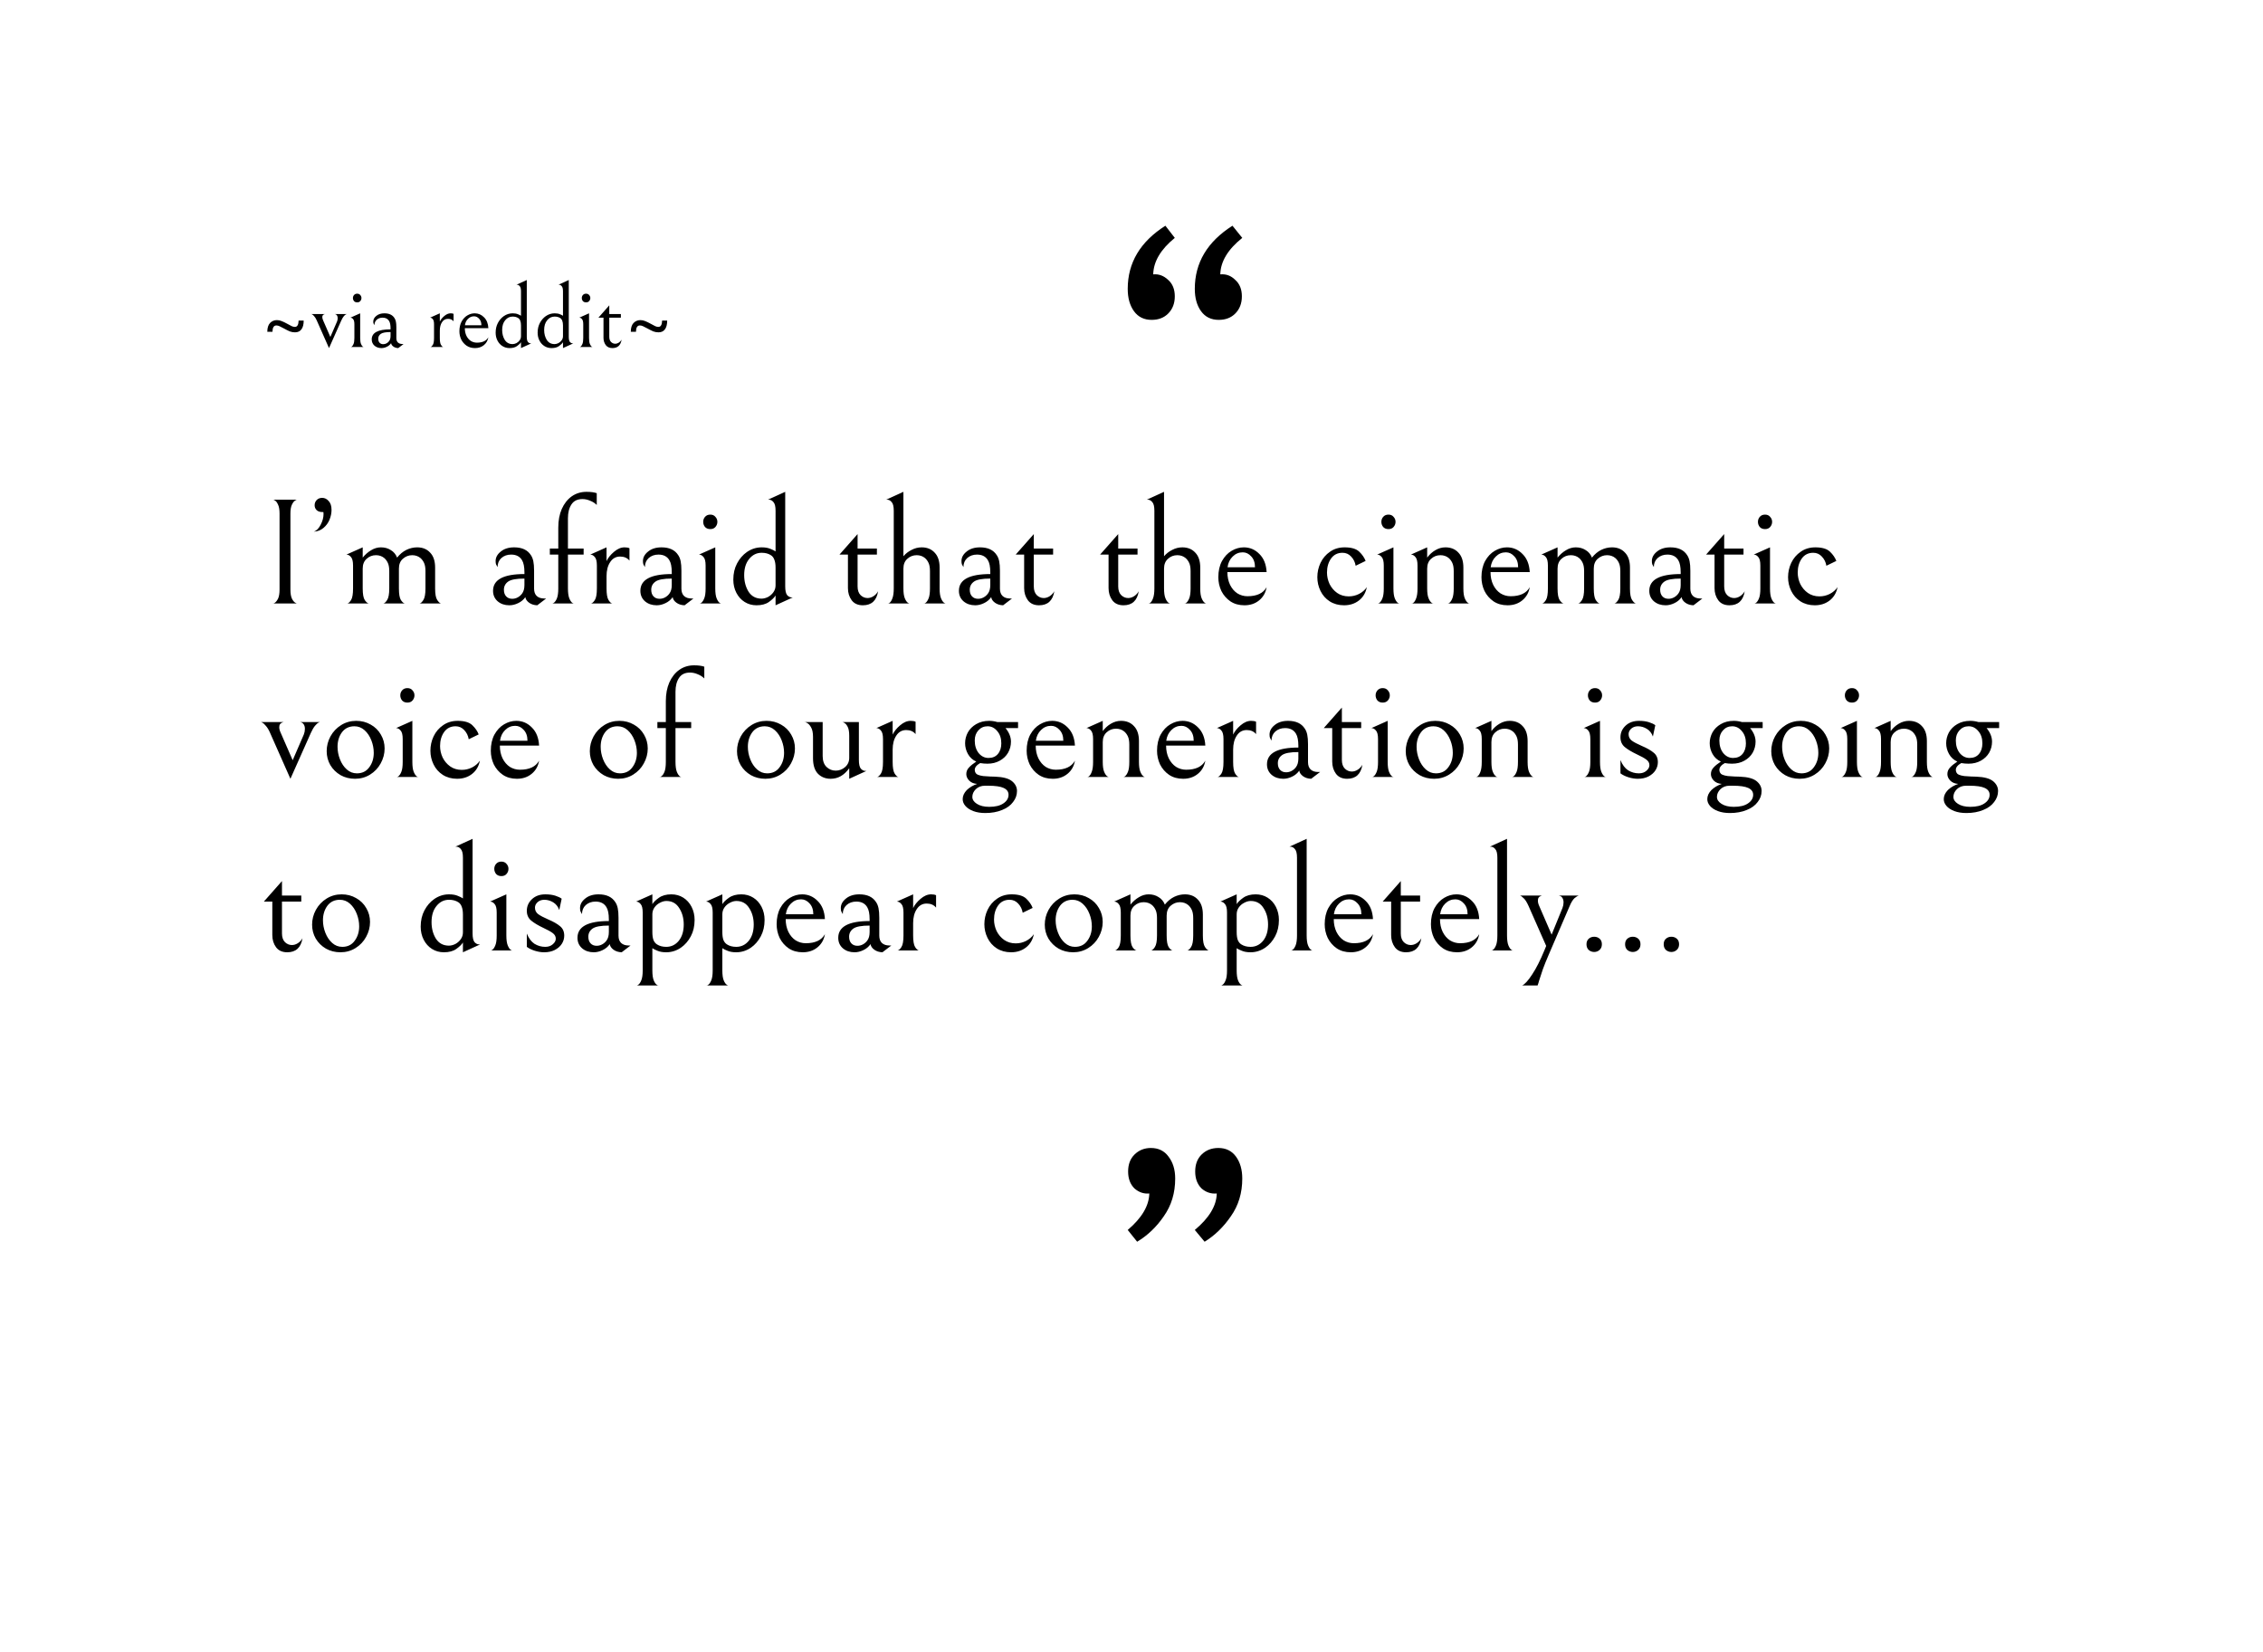 <svg width="600" height="438" viewBox="0 0 600 438" fill="none" xmlns="http://www.w3.org/2000/svg">
<rect width="600" height="438" fill="white"/>
<path d="M305.344 84.808C303.333 84.808 301.773 84.046 300.664 82.52C299.555 80.995 299 79.019 299 76.592C299 69.659 302.328 64.078 308.984 59.848L311.48 63.072C307.736 66.123 305.829 69.347 305.76 72.744C307.216 72.606 308.533 73.091 309.712 74.2C310.891 75.24 311.48 76.696 311.48 78.568C311.48 80.44 310.891 81.966 309.712 83.144C308.603 84.254 307.147 84.808 305.344 84.808ZM323.128 84.808C321.117 84.808 319.557 84.046 318.448 82.52C317.339 80.995 316.784 79.019 316.784 76.592C316.784 69.659 320.112 64.078 326.768 59.848L329.368 63.072C325.555 66.123 323.613 69.347 323.544 72.744C325.069 72.606 326.387 73.091 327.496 74.2C328.675 75.24 329.264 76.696 329.264 78.568C329.264 80.44 328.675 81.966 327.496 83.144C326.387 84.254 324.931 84.808 323.128 84.808Z" fill="black"/>
<path d="M72.36 160C72.36 160.08 72.52 160.027 72.84 159.84C73.16 159.627 73.453 159.253 73.72 158.72C73.987 158.16 74.12 157.347 74.12 156.28V136.2C74.12 135.133 73.987 134.333 73.72 133.8C73.48 133.24 73.2 132.867 72.88 132.68C72.56 132.493 72.4 132.427 72.4 132.48H78.76C78.76 132.427 78.6 132.493 78.28 132.68C77.96 132.867 77.667 133.24 77.4 133.8C77.133 134.333 77 135.133 77 136.2V156.28C77 157.347 77.133 158.16 77.4 158.72C77.667 159.253 77.96 159.613 78.28 159.8C78.6 159.987 78.76 160.053 78.76 160H72.36ZM83.221 140.96C83.941 140.693 84.541 140.08 85.021 139.12C85.528 138.16 85.781 137.213 85.781 136.28C85.781 136.04 85.768 135.867 85.741 135.76H85.461C84.794 135.76 84.288 135.587 83.941 135.24C83.594 134.893 83.421 134.467 83.421 133.96C83.421 133.427 83.594 132.973 83.941 132.6C84.314 132.2 84.808 132 85.421 132C86.088 132 86.661 132.28 87.141 132.84C87.648 133.373 87.901 134.16 87.901 135.2C87.901 136.027 87.728 136.88 87.381 137.76C87.034 138.613 86.501 139.347 85.781 139.96C85.061 140.573 84.208 140.907 83.221 140.96ZM96.166 147.84C96.833 147.013 97.58 146.36 98.406 145.88C99.233 145.373 100.1 145.12 101.006 145.12C101.993 145.12 102.86 145.36 103.606 145.84C104.38 146.293 104.94 146.96 105.286 147.84C106.006 146.933 106.82 146.253 107.726 145.8C108.66 145.347 109.62 145.12 110.606 145.12C112.046 145.12 113.193 145.587 114.046 146.52C114.926 147.427 115.366 148.747 115.366 150.48V156.04C115.366 157.507 115.553 158.52 115.926 159.08C116.3 159.64 116.633 159.947 116.926 160H111.246C111.566 159.947 111.9 159.64 112.246 159.08C112.62 158.52 112.806 157.493 112.806 156V151.44C112.806 150.533 112.686 149.813 112.446 149.28C112.206 148.747 111.886 148.307 111.486 147.96C110.873 147.453 110.14 147.2 109.286 147.2C108.353 147.2 107.526 147.52 106.806 148.16C106.113 148.773 105.766 149.64 105.766 150.76V156C105.766 157.493 105.94 158.52 106.286 159.08C106.66 159.64 107.006 159.947 107.326 160H101.646C101.966 159.947 102.3 159.64 102.646 159.08C103.02 158.52 103.206 157.493 103.206 156V151.44C103.206 150.533 103.086 149.813 102.846 149.28C102.606 148.747 102.286 148.307 101.886 147.96C101.273 147.453 100.54 147.2 99.686 147.2C98.726 147.2 97.9 147.52 97.206 148.16C96.513 148.773 96.166 149.64 96.166 150.76V156C96.166 157.52 96.353 158.56 96.726 159.12C97.1 159.653 97.446 159.947 97.766 160H92.086C92.406 159.947 92.74 159.64 93.086 159.08C93.433 158.52 93.606 157.493 93.606 156V149.96C93.606 148.84 93.42 148.08 93.046 147.68C92.7 147.253 92.3 147.04 91.846 147.04L96.166 145.12V147.84ZM142.445 160.48C141.591 160.453 140.871 160.227 140.285 159.8C139.698 159.373 139.365 158.88 139.285 158.32C138.805 159.013 138.165 159.547 137.365 159.92C136.591 160.293 135.818 160.48 135.045 160.48C133.818 160.48 132.791 160.133 131.965 159.44C131.138 158.72 130.725 157.787 130.725 156.64C130.725 153.68 133.498 152.2 139.045 152.2V151.76C139.045 150.293 138.831 149.213 138.405 148.52C137.818 147.533 136.858 147.04 135.525 147.04C134.485 147.04 133.618 147.347 132.925 147.96C132.258 148.573 131.925 149.373 131.925 150.36C131.765 150.093 131.631 149.853 131.525 149.64C131.445 149.427 131.405 149.133 131.405 148.76C131.405 147.8 131.858 146.96 132.765 146.24C133.671 145.493 134.858 145.12 136.325 145.12C138.405 145.12 139.885 145.813 140.765 147.2C141.058 147.627 141.271 148.16 141.405 148.8C141.538 149.44 141.605 150.28 141.605 151.32V156.08C141.605 156.907 141.831 157.547 142.285 158C142.765 158.453 143.431 158.68 144.285 158.68H144.805L142.445 160.48ZM139.045 153.4C136.911 153.4 135.471 153.667 134.725 154.2C133.978 154.733 133.605 155.453 133.605 156.36C133.605 157.107 133.805 157.693 134.205 158.12C134.605 158.547 135.138 158.76 135.805 158.76C136.311 158.76 136.791 158.64 137.245 158.4C137.698 158.16 138.085 157.827 138.405 157.4C138.831 156.84 139.045 156.08 139.045 155.12V153.4ZM158.22 133.88C157.74 133.4 157.154 133.027 156.46 132.76C155.794 132.467 155.114 132.32 154.42 132.32C153.087 132.32 152.114 132.8 151.5 133.76C150.887 134.693 150.58 135.907 150.58 137.4V145.44H154.74V147.04H150.58V156C150.58 157.147 150.7 158.027 150.94 158.64C151.18 159.227 151.447 159.627 151.74 159.84C152.034 160.027 152.18 160.08 152.18 160H146.38C146.38 160.08 146.527 160.027 146.82 159.84C147.14 159.627 147.42 159.227 147.66 158.64C147.9 158.027 148.02 157.147 148.02 156V147.04H145.78V145.44H148.02V139.88C148.02 138.013 148.327 136.373 148.94 134.96C149.58 133.52 150.46 132.4 151.58 131.6C152.727 130.8 154.034 130.4 155.5 130.4C156.647 130.4 157.554 130.52 158.22 130.76V133.88ZM160.815 148.76C161.215 147.907 161.868 147.093 162.775 146.32C163.708 145.52 164.641 145.12 165.575 145.12C166.161 145.12 166.601 145.2 166.895 145.36V148.64C166.308 147.92 165.481 147.56 164.415 147.56C163.295 147.56 162.415 148.053 161.775 149.04C161.135 150 160.815 151.24 160.815 152.76V156C160.815 157.493 160.988 158.52 161.335 159.08C161.681 159.64 162.015 159.947 162.335 160H156.695C157.015 159.947 157.348 159.653 157.695 159.12C158.068 158.56 158.255 157.52 158.255 156V149.96C158.255 148.84 158.068 148.08 157.695 147.68C157.348 147.253 156.948 147.04 156.495 147.04L160.815 145.12V148.76ZM181.507 160.48C180.654 160.453 179.934 160.227 179.347 159.8C178.761 159.373 178.427 158.88 178.347 158.32C177.867 159.013 177.227 159.547 176.427 159.92C175.654 160.293 174.881 160.48 174.107 160.48C172.881 160.48 171.854 160.133 171.027 159.44C170.201 158.72 169.787 157.787 169.787 156.64C169.787 153.68 172.561 152.2 178.107 152.2V151.76C178.107 150.293 177.894 149.213 177.467 148.52C176.881 147.533 175.921 147.04 174.587 147.04C173.547 147.04 172.681 147.347 171.987 147.96C171.321 148.573 170.987 149.373 170.987 150.36C170.827 150.093 170.694 149.853 170.587 149.64C170.507 149.427 170.467 149.133 170.467 148.76C170.467 147.8 170.921 146.96 171.827 146.24C172.734 145.493 173.921 145.12 175.387 145.12C177.467 145.12 178.947 145.813 179.827 147.2C180.121 147.627 180.334 148.16 180.467 148.8C180.601 149.44 180.667 150.28 180.667 151.32V156.08C180.667 156.907 180.894 157.547 181.347 158C181.827 158.453 182.494 158.68 183.347 158.68H183.867L181.507 160.48ZM178.107 153.4C175.974 153.4 174.534 153.667 173.787 154.2C173.041 154.733 172.667 155.453 172.667 156.36C172.667 157.107 172.867 157.693 173.267 158.12C173.667 158.547 174.201 158.76 174.867 158.76C175.374 158.76 175.854 158.64 176.307 158.4C176.761 158.16 177.147 157.827 177.467 157.4C177.894 156.84 178.107 156.08 178.107 155.12V153.4ZM187.083 149.96C187.083 148.84 186.896 148.08 186.523 147.68C186.176 147.253 185.776 147.04 185.323 147.04L189.643 145.12V156C189.643 157.173 189.763 158.053 190.003 158.64C190.243 159.227 190.509 159.627 190.803 159.84C191.096 160.027 191.243 160.08 191.243 160H185.483C185.483 160.08 185.629 160.027 185.923 159.84C186.216 159.627 186.483 159.227 186.723 158.64C186.963 158.053 187.083 157.173 187.083 156V149.96ZM188.323 140.28C187.736 140.28 187.269 140.093 186.923 139.72C186.603 139.32 186.443 138.867 186.443 138.36C186.443 137.853 186.603 137.413 186.923 137.04C187.269 136.64 187.736 136.44 188.323 136.44C188.909 136.44 189.363 136.64 189.683 137.04C190.029 137.413 190.203 137.853 190.203 138.36C190.203 138.867 190.029 139.32 189.683 139.72C189.363 140.093 188.909 140.28 188.323 140.28ZM205.628 135.4C205.628 134.28 205.441 133.52 205.068 133.12C204.721 132.693 204.321 132.48 203.868 132.48H203.628L208.188 130.4V155.48C208.188 156.6 208.361 157.373 208.708 157.8C209.081 158.2 209.495 158.4 209.948 158.4H210.188L205.628 160.48V157.88C205.308 158.413 204.721 158.987 203.868 159.6C203.041 160.187 201.948 160.48 200.588 160.48C199.415 160.48 198.361 160.187 197.428 159.6C196.495 159.013 195.761 158.2 195.228 157.16C194.695 156.12 194.428 154.96 194.428 153.68C194.428 152.053 194.761 150.613 195.428 149.36C196.095 148.107 196.961 147.107 198.028 146.36C199.228 145.533 200.535 145.12 201.948 145.12C202.881 145.12 203.655 145.253 204.268 145.52C204.881 145.76 205.335 145.987 205.628 146.2V135.4ZM197.308 152.48C197.308 154.16 197.695 155.627 198.468 156.88C199.268 158.107 200.415 158.72 201.908 158.72C202.468 158.72 203.041 158.573 203.628 158.28C204.215 157.96 204.695 157.533 205.068 157C205.441 156.467 205.628 155.867 205.628 155.2V150.48C205.628 149.627 205.521 148.933 205.308 148.4C205.121 147.867 204.815 147.467 204.388 147.2C203.721 146.773 202.908 146.56 201.948 146.56C200.615 146.56 199.508 147.107 198.628 148.2C197.748 149.267 197.308 150.693 197.308 152.48ZM228.777 160.48C227.471 160.48 226.484 160.04 225.817 159.16C225.151 158.253 224.817 157.173 224.817 155.92V147.04H222.577L227.377 141.6V145.44H232.497V147.04H227.377V155.48C227.377 156.493 227.644 157.267 228.177 157.8C228.711 158.307 229.324 158.56 230.017 158.56C230.551 158.56 231.071 158.4 231.577 158.08C232.084 157.76 232.497 157.32 232.817 156.76C232.417 159.24 231.071 160.48 228.777 160.48ZM239.526 147.48C240.112 146.787 240.832 146.227 241.686 145.8C242.539 145.347 243.432 145.12 244.366 145.12C245.806 145.12 246.952 145.587 247.806 146.52C248.686 147.427 249.126 148.747 249.126 150.48V156.04C249.126 157.16 249.246 158.013 249.486 158.6C249.726 159.187 249.992 159.587 250.286 159.8C250.579 160.013 250.726 160.08 250.726 160H244.966C244.966 160.08 245.112 160.027 245.406 159.84C245.699 159.627 245.966 159.227 246.206 158.64C246.446 158.053 246.566 157.173 246.566 156V151.44C246.566 150.533 246.446 149.813 246.206 149.28C245.966 148.747 245.646 148.307 245.246 147.96C244.632 147.453 243.899 147.2 243.046 147.2C242.086 147.2 241.259 147.52 240.566 148.16C239.872 148.773 239.526 149.64 239.526 150.76V156C239.526 157.147 239.646 158.013 239.886 158.6C240.126 159.187 240.392 159.587 240.686 159.8C241.006 160.013 241.166 160.08 241.166 160H235.406C235.406 160.08 235.552 160.027 235.846 159.84C236.139 159.627 236.392 159.227 236.606 158.64C236.846 158.027 236.966 157.147 236.966 156V135.4C236.966 134.28 236.779 133.52 236.406 133.12C236.059 132.693 235.659 132.48 235.206 132.48H234.966L239.526 130.4V147.48ZM265.96 160.48C265.107 160.453 264.387 160.227 263.8 159.8C263.214 159.373 262.88 158.88 262.8 158.32C262.32 159.013 261.68 159.547 260.88 159.92C260.107 160.293 259.334 160.48 258.56 160.48C257.334 160.48 256.307 160.133 255.48 159.44C254.654 158.72 254.24 157.787 254.24 156.64C254.24 153.68 257.014 152.2 262.56 152.2V151.76C262.56 150.293 262.347 149.213 261.92 148.52C261.334 147.533 260.374 147.04 259.04 147.04C258 147.04 257.134 147.347 256.44 147.96C255.774 148.573 255.44 149.373 255.44 150.36C255.28 150.093 255.147 149.853 255.04 149.64C254.96 149.427 254.92 149.133 254.92 148.76C254.92 147.8 255.374 146.96 256.28 146.24C257.187 145.493 258.374 145.12 259.84 145.12C261.92 145.12 263.4 145.813 264.28 147.2C264.574 147.627 264.787 148.16 264.92 148.8C265.054 149.44 265.12 150.28 265.12 151.32V156.08C265.12 156.907 265.347 157.547 265.8 158C266.28 158.453 266.947 158.68 267.8 158.68H268.32L265.96 160.48ZM262.56 153.4C260.427 153.4 258.987 153.667 258.24 154.2C257.494 154.733 257.12 155.453 257.12 156.36C257.12 157.107 257.32 157.693 257.72 158.12C258.12 158.547 258.654 158.76 259.32 158.76C259.827 158.76 260.307 158.64 260.76 158.4C261.214 158.16 261.6 157.827 261.92 157.4C262.347 156.84 262.56 156.08 262.56 155.12V153.4ZM275.496 160.48C274.189 160.48 273.203 160.04 272.536 159.16C271.869 158.253 271.536 157.173 271.536 155.92V147.04H269.296L274.096 141.6V145.44H279.216V147.04H274.096V155.48C274.096 156.493 274.363 157.267 274.896 157.8C275.429 158.307 276.043 158.56 276.736 158.56C277.269 158.56 277.789 158.4 278.296 158.08C278.803 157.76 279.216 157.32 279.536 156.76C279.136 159.24 277.789 160.48 275.496 160.48ZM297.879 160.48C296.572 160.48 295.585 160.04 294.919 159.16C294.252 158.253 293.919 157.173 293.919 155.92V147.04H291.679L296.479 141.6V145.44H301.599V147.04H296.479V155.48C296.479 156.493 296.745 157.267 297.279 157.8C297.812 158.307 298.425 158.56 299.119 158.56C299.652 158.56 300.172 158.4 300.679 158.08C301.185 157.76 301.599 157.32 301.919 156.76C301.519 159.24 300.172 160.48 297.879 160.48ZM308.627 147.48C309.214 146.787 309.934 146.227 310.787 145.8C311.641 145.347 312.534 145.12 313.467 145.12C314.907 145.12 316.054 145.587 316.907 146.52C317.787 147.427 318.227 148.747 318.227 150.48V156.04C318.227 157.16 318.347 158.013 318.587 158.6C318.827 159.187 319.094 159.587 319.387 159.8C319.681 160.013 319.827 160.08 319.827 160H314.067C314.067 160.08 314.214 160.027 314.507 159.84C314.801 159.627 315.067 159.227 315.307 158.64C315.547 158.053 315.667 157.173 315.667 156V151.44C315.667 150.533 315.547 149.813 315.307 149.28C315.067 148.747 314.747 148.307 314.347 147.96C313.734 147.453 313.001 147.2 312.147 147.2C311.187 147.2 310.361 147.52 309.667 148.16C308.974 148.773 308.627 149.64 308.627 150.76V156C308.627 157.147 308.747 158.013 308.987 158.6C309.227 159.187 309.494 159.587 309.787 159.8C310.107 160.013 310.267 160.08 310.267 160H304.507C304.507 160.08 304.654 160.027 304.947 159.84C305.241 159.627 305.494 159.227 305.707 158.64C305.947 158.027 306.067 157.147 306.067 156V135.4C306.067 134.28 305.881 133.52 305.507 133.12C305.161 132.693 304.761 132.48 304.307 132.48H304.067L308.627 130.4V147.48ZM329.942 160.48C328.502 160.48 327.262 160.133 326.222 159.44C325.182 158.72 324.382 157.8 323.822 156.68C323.289 155.533 323.022 154.32 323.022 153.04C323.022 151.387 323.342 149.96 323.982 148.76C324.649 147.56 325.502 146.653 326.542 146.04C327.582 145.427 328.662 145.12 329.782 145.12C331.382 145.12 332.755 145.707 333.902 146.88C335.075 148.027 335.715 149.627 335.822 151.68H325.422C325.422 152.96 325.662 154.093 326.142 155.08C326.622 156.04 327.262 156.787 328.062 157.32C328.889 157.827 329.782 158.08 330.742 158.08C333.249 158.08 334.942 157.28 335.822 155.68C335.582 157.12 334.929 158.28 333.862 159.16C332.795 160.04 331.489 160.48 329.942 160.48ZM329.502 146.44C328.462 146.44 327.569 146.813 326.822 147.56C326.075 148.28 325.622 149.227 325.462 150.4H332.742C332.742 149.173 332.409 148.213 331.742 147.52C331.102 146.8 330.355 146.44 329.502 146.44ZM356.352 160.48C354.912 160.48 353.645 160.133 352.552 159.44C351.485 158.747 350.672 157.827 350.112 156.68C349.552 155.533 349.272 154.32 349.272 153.04C349.272 151.707 349.552 150.44 350.112 149.24C350.699 148.013 351.539 147.027 352.632 146.28C353.725 145.507 355.019 145.12 356.512 145.12C358.299 145.12 359.592 145.507 360.392 146.28C361.192 147.053 361.752 147.867 362.072 148.72L359.432 150C359.272 149.04 358.872 148.227 358.232 147.56C357.619 146.893 356.859 146.56 355.952 146.56C354.645 146.56 353.632 147.067 352.912 148.08C352.192 149.093 351.832 150.333 351.832 151.8C351.832 152.84 352.059 153.853 352.512 154.84C352.992 155.8 353.659 156.587 354.512 157.2C355.392 157.813 356.419 158.12 357.592 158.12C358.552 158.12 359.459 157.907 360.312 157.48C361.192 157.027 361.885 156.427 362.392 155.68C362.099 157.173 361.405 158.347 360.312 159.2C359.219 160.053 357.899 160.48 356.352 160.48ZM366.888 149.96C366.888 148.84 366.701 148.08 366.327 147.68C365.981 147.253 365.581 147.04 365.128 147.04L369.448 145.12V156C369.448 157.173 369.568 158.053 369.808 158.64C370.048 159.227 370.314 159.627 370.608 159.84C370.901 160.027 371.048 160.08 371.048 160H365.288C365.288 160.08 365.434 160.027 365.728 159.84C366.021 159.627 366.288 159.227 366.528 158.64C366.768 158.053 366.888 157.173 366.888 156V149.96ZM368.128 140.28C367.541 140.28 367.074 140.093 366.728 139.72C366.408 139.32 366.248 138.867 366.248 138.36C366.248 137.853 366.408 137.413 366.728 137.04C367.074 136.64 367.541 136.44 368.128 136.44C368.714 136.44 369.168 136.64 369.488 137.04C369.834 137.413 370.008 137.853 370.008 138.36C370.008 138.867 369.834 139.32 369.488 139.72C369.168 140.093 368.714 140.28 368.128 140.28ZM378.393 147.84C379.006 147.013 379.726 146.36 380.553 145.88C381.406 145.373 382.299 145.12 383.233 145.12C384.673 145.12 385.819 145.587 386.673 146.52C387.553 147.427 387.993 148.747 387.993 150.48V156.04C387.993 157.16 388.113 158.013 388.353 158.6C388.593 159.187 388.859 159.587 389.153 159.8C389.446 160.013 389.593 160.08 389.593 160H383.833C383.833 160.08 383.979 160.027 384.273 159.84C384.566 159.627 384.833 159.227 385.073 158.64C385.313 158.053 385.433 157.173 385.433 156V151.44C385.433 150.533 385.313 149.813 385.073 149.28C384.833 148.747 384.513 148.307 384.113 147.96C383.499 147.453 382.766 147.2 381.913 147.2C380.953 147.2 380.126 147.52 379.433 148.16C378.739 148.773 378.393 149.64 378.393 150.76V156C378.393 157.147 378.513 158.013 378.753 158.6C378.993 159.187 379.259 159.587 379.553 159.8C379.873 160.013 380.033 160.08 380.033 160H374.273C374.273 160.08 374.419 160.027 374.713 159.84C375.006 159.627 375.259 159.227 375.473 158.64C375.713 158.027 375.833 157.147 375.833 156V149.96C375.833 148.84 375.646 148.08 375.273 147.68C374.926 147.253 374.526 147.04 374.073 147.04L378.393 145.12V147.84ZM399.708 160.48C398.268 160.48 397.028 160.133 395.988 159.44C394.948 158.72 394.148 157.8 393.588 156.68C393.054 155.533 392.788 154.32 392.788 153.04C392.788 151.387 393.108 149.96 393.748 148.76C394.414 147.56 395.268 146.653 396.308 146.04C397.348 145.427 398.428 145.12 399.548 145.12C401.148 145.12 402.521 145.707 403.668 146.88C404.841 148.027 405.481 149.627 405.588 151.68H395.188C395.188 152.96 395.428 154.093 395.908 155.08C396.388 156.04 397.028 156.787 397.828 157.32C398.654 157.827 399.548 158.08 400.508 158.08C403.014 158.08 404.708 157.28 405.588 155.68C405.348 157.12 404.694 158.28 403.628 159.16C402.561 160.04 401.254 160.48 399.708 160.48ZM399.268 146.44C398.228 146.44 397.334 146.813 396.588 147.56C395.841 148.28 395.388 149.227 395.228 150.4H402.508C402.508 149.173 402.174 148.213 401.508 147.52C400.868 146.8 400.121 146.44 399.268 146.44ZM412.963 147.84C413.63 147.013 414.376 146.36 415.203 145.88C416.03 145.373 416.896 145.12 417.803 145.12C418.79 145.12 419.656 145.36 420.403 145.84C421.176 146.293 421.736 146.96 422.083 147.84C422.803 146.933 423.616 146.253 424.523 145.8C425.456 145.347 426.416 145.12 427.403 145.12C428.843 145.12 429.99 145.587 430.843 146.52C431.723 147.427 432.163 148.747 432.163 150.48V156.04C432.163 157.507 432.35 158.52 432.723 159.08C433.096 159.64 433.43 159.947 433.723 160H428.043C428.363 159.947 428.696 159.64 429.043 159.08C429.416 158.52 429.603 157.493 429.603 156V151.44C429.603 150.533 429.483 149.813 429.243 149.28C429.003 148.747 428.683 148.307 428.283 147.96C427.67 147.453 426.936 147.2 426.083 147.2C425.15 147.2 424.323 147.52 423.603 148.16C422.91 148.773 422.563 149.64 422.563 150.76V156C422.563 157.493 422.736 158.52 423.083 159.08C423.456 159.64 423.803 159.947 424.123 160H418.443C418.763 159.947 419.096 159.64 419.443 159.08C419.816 158.52 420.003 157.493 420.003 156V151.44C420.003 150.533 419.883 149.813 419.643 149.28C419.403 148.747 419.083 148.307 418.683 147.96C418.07 147.453 417.336 147.2 416.483 147.2C415.523 147.2 414.696 147.52 414.003 148.16C413.31 148.773 412.963 149.64 412.963 150.76V156C412.963 157.52 413.15 158.56 413.523 159.12C413.896 159.653 414.243 159.947 414.563 160H408.883C409.203 159.947 409.536 159.64 409.883 159.08C410.23 158.52 410.403 157.493 410.403 156V149.96C410.403 148.84 410.216 148.08 409.843 147.68C409.496 147.253 409.096 147.04 408.643 147.04L412.963 145.12V147.84ZM449.007 160.48C448.154 160.453 447.434 160.227 446.847 159.8C446.261 159.373 445.927 158.88 445.847 158.32C445.367 159.013 444.727 159.547 443.927 159.92C443.154 160.293 442.381 160.48 441.607 160.48C440.381 160.48 439.354 160.133 438.527 159.44C437.701 158.72 437.287 157.787 437.287 156.64C437.287 153.68 440.061 152.2 445.607 152.2V151.76C445.607 150.293 445.394 149.213 444.967 148.52C444.381 147.533 443.421 147.04 442.087 147.04C441.047 147.04 440.181 147.347 439.487 147.96C438.821 148.573 438.487 149.373 438.487 150.36C438.327 150.093 438.194 149.853 438.087 149.64C438.007 149.427 437.967 149.133 437.967 148.76C437.967 147.8 438.421 146.96 439.327 146.24C440.234 145.493 441.421 145.12 442.887 145.12C444.967 145.12 446.447 145.813 447.327 147.2C447.621 147.627 447.834 148.16 447.967 148.8C448.101 149.44 448.167 150.28 448.167 151.32V156.08C448.167 156.907 448.394 157.547 448.847 158C449.327 158.453 449.994 158.68 450.847 158.68H451.367L449.007 160.48ZM445.607 153.4C443.474 153.4 442.034 153.667 441.287 154.2C440.541 154.733 440.167 155.453 440.167 156.36C440.167 157.107 440.367 157.693 440.767 158.12C441.167 158.547 441.701 158.76 442.367 158.76C442.874 158.76 443.354 158.64 443.807 158.4C444.261 158.16 444.647 157.827 444.967 157.4C445.394 156.84 445.607 156.08 445.607 155.12V153.4ZM458.543 160.48C457.236 160.48 456.249 160.04 455.583 159.16C454.916 158.253 454.583 157.173 454.583 155.92V147.04H452.343L457.143 141.6V145.44H462.263V147.04H457.143V155.48C457.143 156.493 457.409 157.267 457.943 157.8C458.476 158.307 459.089 158.56 459.783 158.56C460.316 158.56 460.836 158.4 461.343 158.08C461.849 157.76 462.263 157.32 462.583 156.76C462.183 159.24 460.836 160.48 458.543 160.48ZM466.731 149.96C466.731 148.84 466.545 148.08 466.171 147.68C465.825 147.253 465.425 147.04 464.971 147.04L469.291 145.12V156C469.291 157.173 469.411 158.053 469.651 158.64C469.891 159.227 470.158 159.627 470.451 159.84C470.745 160.027 470.891 160.08 470.891 160H465.131C465.131 160.08 465.278 160.027 465.571 159.84C465.865 159.627 466.131 159.227 466.371 158.64C466.611 158.053 466.731 157.173 466.731 156V149.96ZM467.971 140.28C467.385 140.28 466.918 140.093 466.571 139.72C466.251 139.32 466.091 138.867 466.091 138.36C466.091 137.853 466.251 137.413 466.571 137.04C466.918 136.64 467.385 136.44 467.971 136.44C468.558 136.44 469.011 136.64 469.331 137.04C469.678 137.413 469.851 137.853 469.851 138.36C469.851 138.867 469.678 139.32 469.331 139.72C469.011 140.093 468.558 140.28 467.971 140.28ZM481.157 160.48C479.717 160.48 478.45 160.133 477.357 159.44C476.29 158.747 475.477 157.827 474.917 156.68C474.357 155.533 474.077 154.32 474.077 153.04C474.077 151.707 474.357 150.44 474.917 149.24C475.503 148.013 476.343 147.027 477.437 146.28C478.53 145.507 479.823 145.12 481.317 145.12C483.103 145.12 484.397 145.507 485.197 146.28C485.997 147.053 486.557 147.867 486.877 148.72L484.237 150C484.077 149.04 483.677 148.227 483.037 147.56C482.423 146.893 481.663 146.56 480.757 146.56C479.45 146.56 478.437 147.067 477.717 148.08C476.997 149.093 476.637 150.333 476.637 151.8C476.637 152.84 476.863 153.853 477.317 154.84C477.797 155.8 478.463 156.587 479.317 157.2C480.197 157.813 481.223 158.12 482.397 158.12C483.357 158.12 484.263 157.907 485.117 157.48C485.997 157.027 486.69 156.427 487.197 155.68C486.903 157.173 486.21 158.347 485.117 159.2C484.023 160.053 482.703 160.48 481.157 160.48ZM77 206.48L71.56 194.2C71.213 193.427 70.853 192.84 70.48 192.44C70.133 192.013 69.827 191.733 69.56 191.6C69.293 191.467 69.16 191.413 69.16 191.44H75.2C75.147 191.44 75.027 191.48 74.84 191.56C74.653 191.613 74.467 191.747 74.28 191.96C74.12 192.147 74.04 192.427 74.04 192.8C74.04 193.253 74.173 193.76 74.44 194.32L77.6 201.56L80.56 194.72C80.747 194.24 80.84 193.747 80.84 193.24C80.84 192.76 80.733 192.36 80.52 192.04C80.333 191.72 80.013 191.52 79.56 191.44H84.88C84.88 191.413 84.733 191.467 84.44 191.6C84.173 191.733 83.853 192.027 83.48 192.48C83.133 192.907 82.773 193.533 82.4 194.36L77 206.48ZM86.616 199.16C86.616 197.773 86.949 196.467 87.616 195.24C88.309 193.987 89.256 192.987 90.456 192.24C91.656 191.493 92.989 191.12 94.456 191.12C95.869 191.12 97.149 191.453 98.296 192.12C99.442 192.76 100.336 193.64 100.976 194.76C101.642 195.88 101.976 197.107 101.976 198.44C101.976 199.827 101.629 201.147 100.936 202.4C100.269 203.627 99.336 204.613 98.136 205.36C96.936 206.107 95.602 206.48 94.136 206.48C92.722 206.48 91.442 206.16 90.296 205.52C89.149 204.853 88.242 203.96 87.576 202.84C86.936 201.72 86.616 200.493 86.616 199.16ZM99.096 199.6C99.096 198.48 98.882 197.373 98.456 196.28C98.029 195.187 97.429 194.293 96.656 193.6C95.882 192.907 94.989 192.56 93.976 192.56C92.562 192.56 91.456 193.093 90.656 194.16C89.882 195.227 89.496 196.507 89.496 198C89.496 199.12 89.709 200.227 90.136 201.32C90.562 202.413 91.162 203.307 91.936 204C92.709 204.693 93.602 205.04 94.616 205.04C96.029 205.04 97.122 204.507 97.896 203.44C98.696 202.373 99.096 201.093 99.096 199.6ZM106.77 195.96C106.77 194.84 106.584 194.08 106.21 193.68C105.864 193.253 105.464 193.04 105.01 193.04L109.33 191.12V202C109.33 203.173 109.45 204.053 109.69 204.64C109.93 205.227 110.197 205.627 110.49 205.84C110.784 206.027 110.93 206.08 110.93 206H105.17C105.17 206.08 105.317 206.027 105.61 205.84C105.904 205.627 106.17 205.227 106.41 204.64C106.65 204.053 106.77 203.173 106.77 202V195.96ZM108.01 186.28C107.424 186.28 106.957 186.093 106.61 185.72C106.29 185.32 106.13 184.867 106.13 184.36C106.13 183.853 106.29 183.413 106.61 183.04C106.957 182.64 107.424 182.44 108.01 182.44C108.597 182.44 109.05 182.64 109.37 183.04C109.717 183.413 109.89 183.853 109.89 184.36C109.89 184.867 109.717 185.32 109.37 185.72C109.05 186.093 108.597 186.28 108.01 186.28ZM121.196 206.48C119.756 206.48 118.489 206.133 117.396 205.44C116.329 204.747 115.516 203.827 114.956 202.68C114.396 201.533 114.116 200.32 114.116 199.04C114.116 197.707 114.396 196.44 114.956 195.24C115.542 194.013 116.382 193.027 117.476 192.28C118.569 191.507 119.862 191.12 121.356 191.12C123.142 191.12 124.436 191.507 125.236 192.28C126.036 193.053 126.596 193.867 126.916 194.72L124.276 196C124.116 195.04 123.716 194.227 123.076 193.56C122.462 192.893 121.702 192.56 120.796 192.56C119.489 192.56 118.476 193.067 117.756 194.08C117.036 195.093 116.676 196.333 116.676 197.8C116.676 198.84 116.902 199.853 117.356 200.84C117.836 201.8 118.502 202.587 119.356 203.2C120.236 203.813 121.262 204.12 122.436 204.12C123.396 204.12 124.302 203.907 125.156 203.48C126.036 203.027 126.729 202.427 127.236 201.68C126.942 203.173 126.249 204.347 125.156 205.2C124.062 206.053 122.742 206.48 121.196 206.48ZM137.051 206.48C135.611 206.48 134.371 206.133 133.331 205.44C132.291 204.72 131.491 203.8 130.931 202.68C130.398 201.533 130.131 200.32 130.131 199.04C130.131 197.387 130.451 195.96 131.091 194.76C131.758 193.56 132.611 192.653 133.651 192.04C134.691 191.427 135.771 191.12 136.891 191.12C138.491 191.12 139.865 191.707 141.011 192.88C142.185 194.027 142.825 195.627 142.931 197.68H132.531C132.531 198.96 132.771 200.093 133.251 201.08C133.731 202.04 134.371 202.787 135.171 203.32C135.998 203.827 136.891 204.08 137.851 204.08C140.358 204.08 142.051 203.28 142.931 201.68C142.691 203.12 142.038 204.28 140.971 205.16C139.905 206.04 138.598 206.48 137.051 206.48ZM136.611 192.44C135.571 192.44 134.678 192.813 133.931 193.56C133.185 194.28 132.731 195.227 132.571 196.4H139.851C139.851 195.173 139.518 194.213 138.851 193.52C138.211 192.8 137.465 192.44 136.611 192.44ZM156.381 199.16C156.381 197.773 156.715 196.467 157.381 195.24C158.075 193.987 159.021 192.987 160.221 192.24C161.421 191.493 162.755 191.12 164.221 191.12C165.635 191.12 166.915 191.453 168.061 192.12C169.208 192.76 170.101 193.64 170.741 194.76C171.408 195.88 171.741 197.107 171.741 198.44C171.741 199.827 171.395 201.147 170.701 202.4C170.035 203.627 169.101 204.613 167.901 205.36C166.701 206.107 165.368 206.48 163.901 206.48C162.488 206.48 161.208 206.16 160.061 205.52C158.915 204.853 158.008 203.96 157.341 202.84C156.701 201.72 156.381 200.493 156.381 199.16ZM168.861 199.6C168.861 198.48 168.648 197.373 168.221 196.28C167.795 195.187 167.195 194.293 166.421 193.6C165.648 192.907 164.755 192.56 163.741 192.56C162.328 192.56 161.221 193.093 160.421 194.16C159.648 195.227 159.261 196.507 159.261 198C159.261 199.12 159.475 200.227 159.901 201.32C160.328 202.413 160.928 203.307 161.701 204C162.475 204.693 163.368 205.04 164.381 205.04C165.795 205.04 166.888 204.507 167.661 203.44C168.461 202.373 168.861 201.093 168.861 199.6ZM186.736 179.88C186.256 179.4 185.669 179.027 184.976 178.76C184.309 178.467 183.629 178.32 182.936 178.32C181.603 178.32 180.629 178.8 180.016 179.76C179.403 180.693 179.096 181.907 179.096 183.4V191.44H183.256V193.04H179.096V202C179.096 203.147 179.216 204.027 179.456 204.64C179.696 205.227 179.963 205.627 180.256 205.84C180.549 206.027 180.696 206.08 180.696 206H174.896C174.896 206.08 175.043 206.027 175.336 205.84C175.656 205.627 175.936 205.227 176.176 204.64C176.416 204.027 176.536 203.147 176.536 202V193.04H174.296V191.44H176.536V185.88C176.536 184.013 176.843 182.373 177.456 180.96C178.096 179.52 178.976 178.4 180.096 177.6C181.243 176.8 182.549 176.4 184.016 176.4C185.163 176.4 186.069 176.52 186.736 176.76V179.88ZM195.405 199.16C195.405 197.773 195.738 196.467 196.405 195.24C197.098 193.987 198.045 192.987 199.245 192.24C200.445 191.493 201.778 191.12 203.245 191.12C204.658 191.12 205.938 191.453 207.085 192.12C208.231 192.76 209.125 193.64 209.765 194.76C210.431 195.88 210.765 197.107 210.765 198.44C210.765 199.827 210.418 201.147 209.725 202.4C209.058 203.627 208.125 204.613 206.925 205.36C205.725 206.107 204.391 206.48 202.925 206.48C201.511 206.48 200.231 206.16 199.085 205.52C197.938 204.853 197.031 203.96 196.365 202.84C195.725 201.72 195.405 200.493 195.405 199.16ZM207.885 199.6C207.885 198.48 207.671 197.373 207.245 196.28C206.818 195.187 206.218 194.293 205.445 193.6C204.671 192.907 203.778 192.56 202.765 192.56C201.351 192.56 200.245 193.093 199.445 194.16C198.671 195.227 198.285 196.507 198.285 198C198.285 199.12 198.498 200.227 198.925 201.32C199.351 202.413 199.951 203.307 200.725 204C201.498 204.693 202.391 205.04 203.405 205.04C204.818 205.04 205.911 204.507 206.685 203.44C207.485 202.373 207.885 201.093 207.885 199.6ZM225.159 203.68C223.826 205.547 222.186 206.48 220.239 206.48C218.879 206.48 217.759 206.04 216.879 205.16C215.999 204.253 215.559 202.88 215.559 201.04V195.36C215.559 194.267 215.386 193.427 215.039 192.84C214.719 192.253 214.346 191.853 213.919 191.64C213.493 191.427 213.279 191.36 213.279 191.44H218.119V200.44C218.119 201.693 218.453 202.653 219.119 203.32C219.813 203.987 220.626 204.32 221.559 204.32C222.493 204.32 223.319 204.013 224.039 203.4C224.786 202.76 225.159 201.933 225.159 200.92V195.08C225.159 194.04 225.026 193.253 224.759 192.72C224.493 192.187 224.186 191.827 223.839 191.64C223.493 191.453 223.319 191.387 223.319 191.44H227.719V201.48C227.719 202.6 227.893 203.373 228.239 203.8C228.613 204.2 229.026 204.4 229.479 204.4H229.719L225.159 206.48V203.68ZM236.674 194.76C237.074 193.907 237.727 193.093 238.634 192.32C239.567 191.52 240.501 191.12 241.434 191.12C242.021 191.12 242.461 191.2 242.754 191.36V194.64C242.167 193.92 241.341 193.56 240.274 193.56C239.154 193.56 238.274 194.053 237.634 195.04C236.994 196 236.674 197.24 236.674 198.76V202C236.674 203.493 236.847 204.52 237.194 205.08C237.541 205.64 237.874 205.947 238.194 206H232.554C232.874 205.947 233.207 205.653 233.554 205.12C233.927 204.56 234.114 203.52 234.114 202V195.96C234.114 194.84 233.927 194.08 233.554 193.68C233.207 193.253 232.807 193.04 232.354 193.04L236.674 191.12V194.76ZM269.921 191.44V193.04H266.601C267.561 194.213 268.041 195.413 268.041 196.64C268.041 197.68 267.788 198.653 267.281 199.56C266.774 200.44 266.041 201.147 265.081 201.68C264.148 202.213 263.054 202.48 261.801 202.48C261.161 202.48 260.521 202.427 259.881 202.32C258.921 202.853 258.441 203.453 258.441 204.12C258.441 204.387 258.508 204.64 258.641 204.88C258.774 205.12 258.974 205.293 259.241 205.4C259.614 205.56 260.094 205.68 260.681 205.76C261.268 205.813 261.881 205.853 262.521 205.88C263.161 205.907 263.614 205.92 263.881 205.92C265.961 206 267.441 206.4 268.321 207.12C269.201 207.84 269.641 208.707 269.641 209.72C269.641 210.787 269.294 211.76 268.601 212.64C267.934 213.547 266.961 214.253 265.681 214.76C264.401 215.293 262.921 215.56 261.241 215.56C260.014 215.56 258.948 215.387 258.041 215.04C257.134 214.693 256.441 214.24 255.961 213.68C255.481 213.12 255.241 212.52 255.241 211.88C255.241 211.027 255.601 210.227 256.321 209.48C257.068 208.76 257.988 208.213 259.081 207.84C258.201 207.787 257.494 207.493 256.961 206.96C256.454 206.427 256.201 205.853 256.201 205.24C256.201 204.573 256.428 204 256.881 203.52C257.334 203.013 257.988 202.48 258.841 201.92C257.881 201.493 257.148 200.827 256.641 199.92C256.134 199.013 255.881 198.053 255.881 197.04C255.881 196.053 256.121 195.107 256.601 194.2C257.108 193.293 257.841 192.56 258.801 192C259.788 191.413 260.948 191.12 262.281 191.12C262.974 191.12 263.694 191.227 264.441 191.44H269.921ZM261.841 192.56C260.854 192.56 260.041 192.92 259.401 193.64C258.761 194.333 258.441 195.227 258.441 196.32C258.441 197.68 258.788 198.8 259.481 199.68C260.201 200.533 261.068 200.96 262.081 200.96C263.148 200.96 263.974 200.613 264.561 199.92C265.174 199.2 265.481 198.253 265.481 197.08C265.481 195.747 265.121 194.667 264.401 193.84C263.708 192.987 262.854 192.56 261.841 192.56ZM261.161 208.32C260.174 208.32 259.361 208.627 258.721 209.24C258.108 209.853 257.801 210.533 257.801 211.28C257.801 212 258.201 212.613 259.001 213.12C259.828 213.653 260.921 213.92 262.281 213.92C263.908 213.92 265.161 213.613 266.041 213C266.948 212.387 267.401 211.627 267.401 210.72C267.401 209.92 266.974 209.32 266.121 208.92C265.268 208.52 263.894 208.32 262.001 208.32H261.161ZM279.122 206.48C277.682 206.48 276.442 206.133 275.402 205.44C274.362 204.72 273.562 203.8 273.002 202.68C272.468 201.533 272.202 200.32 272.202 199.04C272.202 197.387 272.522 195.96 273.162 194.76C273.828 193.56 274.682 192.653 275.722 192.04C276.762 191.427 277.842 191.12 278.962 191.12C280.562 191.12 281.935 191.707 283.082 192.88C284.255 194.027 284.895 195.627 285.002 197.68H274.602C274.602 198.96 274.842 200.093 275.322 201.08C275.802 202.04 276.442 202.787 277.242 203.32C278.068 203.827 278.962 204.08 279.922 204.08C282.428 204.08 284.122 203.28 285.002 201.68C284.762 203.12 284.108 204.28 283.042 205.16C281.975 206.04 280.668 206.48 279.122 206.48ZM278.682 192.44C277.642 192.44 276.748 192.813 276.002 193.56C275.255 194.28 274.802 195.227 274.642 196.4H281.922C281.922 195.173 281.588 194.213 280.922 193.52C280.282 192.8 279.535 192.44 278.682 192.44ZM292.377 193.84C292.991 193.013 293.711 192.36 294.537 191.88C295.391 191.373 296.284 191.12 297.217 191.12C298.657 191.12 299.804 191.587 300.657 192.52C301.537 193.427 301.977 194.747 301.977 196.48V202.04C301.977 203.16 302.097 204.013 302.337 204.6C302.577 205.187 302.844 205.587 303.137 205.8C303.431 206.013 303.577 206.08 303.577 206H297.817C297.817 206.08 297.964 206.027 298.257 205.84C298.551 205.627 298.817 205.227 299.057 204.64C299.297 204.053 299.417 203.173 299.417 202V197.44C299.417 196.533 299.297 195.813 299.057 195.28C298.817 194.747 298.497 194.307 298.097 193.96C297.484 193.453 296.751 193.2 295.897 193.2C294.937 193.2 294.111 193.52 293.417 194.16C292.724 194.773 292.377 195.64 292.377 196.76V202C292.377 203.147 292.497 204.013 292.737 204.6C292.977 205.187 293.244 205.587 293.537 205.8C293.857 206.013 294.017 206.08 294.017 206H288.257C288.257 206.08 288.404 206.027 288.697 205.84C288.991 205.627 289.244 205.227 289.457 204.64C289.697 204.027 289.817 203.147 289.817 202V195.96C289.817 194.84 289.631 194.08 289.257 193.68C288.911 193.253 288.511 193.04 288.057 193.04L292.377 191.12V193.84ZM313.692 206.48C312.252 206.48 311.012 206.133 309.972 205.44C308.932 204.72 308.132 203.8 307.572 202.68C307.039 201.533 306.772 200.32 306.772 199.04C306.772 197.387 307.092 195.96 307.732 194.76C308.399 193.56 309.252 192.653 310.292 192.04C311.332 191.427 312.412 191.12 313.532 191.12C315.132 191.12 316.505 191.707 317.652 192.88C318.825 194.027 319.465 195.627 319.572 197.68H309.172C309.172 198.96 309.412 200.093 309.892 201.08C310.372 202.04 311.012 202.787 311.812 203.32C312.639 203.827 313.532 204.08 314.492 204.08C316.999 204.08 318.692 203.28 319.572 201.68C319.332 203.12 318.679 204.28 317.612 205.16C316.545 206.04 315.239 206.48 313.692 206.48ZM313.252 192.44C312.212 192.44 311.319 192.813 310.572 193.56C309.825 194.28 309.372 195.227 309.212 196.4H316.492C316.492 195.173 316.159 194.213 315.492 193.52C314.852 192.8 314.105 192.44 313.252 192.44ZM326.948 194.76C327.348 193.907 328.001 193.093 328.908 192.32C329.841 191.52 330.774 191.12 331.708 191.12C332.294 191.12 332.734 191.2 333.028 191.36V194.64C332.441 193.92 331.614 193.56 330.548 193.56C329.428 193.56 328.548 194.053 327.908 195.04C327.268 196 326.948 197.24 326.948 198.76V202C326.948 203.493 327.121 204.52 327.468 205.08C327.814 205.64 328.148 205.947 328.468 206H322.828C323.148 205.947 323.481 205.653 323.827 205.12C324.201 204.56 324.388 203.52 324.388 202V195.96C324.388 194.84 324.201 194.08 323.827 193.68C323.481 193.253 323.081 193.04 322.628 193.04L326.948 191.12V194.76ZM347.64 206.48C346.787 206.453 346.067 206.227 345.48 205.8C344.893 205.373 344.56 204.88 344.48 204.32C344 205.013 343.36 205.547 342.56 205.92C341.787 206.293 341.013 206.48 340.24 206.48C339.013 206.48 337.987 206.133 337.16 205.44C336.333 204.72 335.92 203.787 335.92 202.64C335.92 199.68 338.693 198.2 344.24 198.2V197.76C344.24 196.293 344.027 195.213 343.6 194.52C343.013 193.533 342.053 193.04 340.72 193.04C339.68 193.04 338.813 193.347 338.12 193.96C337.453 194.573 337.12 195.373 337.12 196.36C336.96 196.093 336.827 195.853 336.72 195.64C336.64 195.427 336.6 195.133 336.6 194.76C336.6 193.8 337.053 192.96 337.96 192.24C338.867 191.493 340.053 191.12 341.52 191.12C343.6 191.12 345.08 191.813 345.96 193.2C346.253 193.627 346.467 194.16 346.6 194.8C346.733 195.44 346.8 196.28 346.8 197.32V202.08C346.8 202.907 347.027 203.547 347.48 204C347.96 204.453 348.627 204.68 349.48 204.68H350L347.64 206.48ZM344.24 199.4C342.107 199.4 340.667 199.667 339.92 200.2C339.173 200.733 338.8 201.453 338.8 202.36C338.8 203.107 339 203.693 339.4 204.12C339.8 204.547 340.333 204.76 341 204.76C341.507 204.76 341.987 204.64 342.44 204.4C342.893 204.16 343.28 203.827 343.6 203.4C344.027 202.84 344.24 202.08 344.24 201.12V199.4ZM357.176 206.48C355.869 206.48 354.882 206.04 354.216 205.16C353.549 204.253 353.216 203.173 353.216 201.92V193.04H350.976L355.776 187.6V191.44H360.896V193.04H355.776V201.48C355.776 202.493 356.042 203.267 356.576 203.8C357.109 204.307 357.722 204.56 358.416 204.56C358.949 204.56 359.469 204.4 359.976 204.08C360.482 203.76 360.896 203.32 361.216 202.76C360.816 205.24 359.469 206.48 357.176 206.48ZM365.364 195.96C365.364 194.84 365.177 194.08 364.804 193.68C364.457 193.253 364.057 193.04 363.604 193.04L367.924 191.12V202C367.924 203.173 368.044 204.053 368.284 204.64C368.524 205.227 368.791 205.627 369.084 205.84C369.377 206.027 369.524 206.08 369.524 206H363.764C363.764 206.08 363.911 206.027 364.204 205.84C364.497 205.627 364.764 205.227 365.004 204.64C365.244 204.053 365.364 203.173 365.364 202V195.96ZM366.604 186.28C366.017 186.28 365.551 186.093 365.204 185.72C364.884 185.32 364.724 184.867 364.724 184.36C364.724 183.853 364.884 183.413 365.204 183.04C365.551 182.64 366.017 182.44 366.604 182.44C367.191 182.44 367.644 182.64 367.964 183.04C368.311 183.413 368.484 183.853 368.484 184.36C368.484 184.867 368.311 185.32 367.964 185.72C367.644 186.093 367.191 186.28 366.604 186.28ZM372.709 199.16C372.709 197.773 373.043 196.467 373.709 195.24C374.403 193.987 375.349 192.987 376.549 192.24C377.749 191.493 379.083 191.12 380.549 191.12C381.963 191.12 383.243 191.453 384.389 192.12C385.536 192.76 386.429 193.64 387.069 194.76C387.736 195.88 388.069 197.107 388.069 198.44C388.069 199.827 387.723 201.147 387.029 202.4C386.363 203.627 385.429 204.613 384.229 205.36C383.029 206.107 381.696 206.48 380.229 206.48C378.816 206.48 377.536 206.16 376.389 205.52C375.243 204.853 374.336 203.96 373.669 202.84C373.029 201.72 372.709 200.493 372.709 199.16ZM385.189 199.6C385.189 198.48 384.976 197.373 384.549 196.28C384.123 195.187 383.523 194.293 382.749 193.6C381.976 192.907 381.083 192.56 380.069 192.56C378.656 192.56 377.549 193.093 376.749 194.16C375.976 195.227 375.589 196.507 375.589 198C375.589 199.12 375.803 200.227 376.229 201.32C376.656 202.413 377.256 203.307 378.029 204C378.803 204.693 379.696 205.04 380.709 205.04C382.123 205.04 383.216 204.507 383.989 203.44C384.789 202.373 385.189 201.093 385.189 199.6ZM395.424 193.84C396.037 193.013 396.757 192.36 397.584 191.88C398.437 191.373 399.331 191.12 400.264 191.12C401.704 191.12 402.851 191.587 403.704 192.52C404.584 193.427 405.024 194.747 405.024 196.48V202.04C405.024 203.16 405.144 204.013 405.384 204.6C405.624 205.187 405.891 205.587 406.184 205.8C406.477 206.013 406.624 206.08 406.624 206H400.864C400.864 206.08 401.011 206.027 401.304 205.84C401.597 205.627 401.864 205.227 402.104 204.64C402.344 204.053 402.464 203.173 402.464 202V197.44C402.464 196.533 402.344 195.813 402.104 195.28C401.864 194.747 401.544 194.307 401.144 193.96C400.531 193.453 399.797 193.2 398.944 193.2C397.984 193.2 397.157 193.52 396.464 194.16C395.771 194.773 395.424 195.64 395.424 196.76V202C395.424 203.147 395.544 204.013 395.784 204.6C396.024 205.187 396.291 205.587 396.584 205.8C396.904 206.013 397.064 206.08 397.064 206H391.304C391.304 206.08 391.451 206.027 391.744 205.84C392.037 205.627 392.291 205.227 392.504 204.64C392.744 204.027 392.864 203.147 392.864 202V195.96C392.864 194.84 392.677 194.08 392.304 193.68C391.957 193.253 391.557 193.04 391.104 193.04L395.424 191.12V193.84ZM421.653 195.96C421.653 194.84 421.466 194.08 421.093 193.68C420.746 193.253 420.346 193.04 419.893 193.04L424.213 191.12V202C424.213 203.173 424.333 204.053 424.573 204.64C424.813 205.227 425.08 205.627 425.373 205.84C425.666 206.027 425.813 206.08 425.813 206H420.053C420.053 206.08 420.2 206.027 420.493 205.84C420.786 205.627 421.053 205.227 421.293 204.64C421.533 204.053 421.653 203.173 421.653 202V195.96ZM422.893 186.28C422.306 186.28 421.84 186.093 421.493 185.72C421.173 185.32 421.013 184.867 421.013 184.36C421.013 183.853 421.173 183.413 421.493 183.04C421.84 182.64 422.306 182.44 422.893 182.44C423.48 182.44 423.933 182.64 424.253 183.04C424.6 183.413 424.773 183.853 424.773 184.36C424.773 184.867 424.6 185.32 424.253 185.72C423.933 186.093 423.48 186.28 422.893 186.28ZM434.238 206.48C433.438 206.48 432.612 206.347 431.758 206.08C430.905 205.813 430.198 205.467 429.638 205.04V201.52C430.145 202.773 430.825 203.68 431.678 204.24C432.558 204.773 433.505 205.04 434.518 205.04C435.345 205.04 436.012 204.813 436.518 204.36C437.052 203.907 437.318 203.413 437.318 202.88C437.318 202.293 437.052 201.8 436.518 201.4C435.985 201 435.172 200.547 434.078 200.04C432.665 199.373 431.572 198.72 430.798 198.08C430.025 197.44 429.638 196.573 429.638 195.48C429.638 194.28 430.092 193.253 430.998 192.4C431.905 191.547 433.092 191.12 434.558 191.12C435.572 191.12 436.452 191.24 437.198 191.48C437.945 191.72 438.505 191.987 438.878 192.28L438.238 195.28C437.918 194.373 437.385 193.693 436.638 193.24C435.892 192.787 435.105 192.56 434.278 192.56C433.558 192.56 432.958 192.773 432.478 193.2C432.025 193.627 431.798 194.107 431.798 194.64C431.798 195.36 432.078 195.933 432.638 196.36C433.225 196.787 434.105 197.253 435.278 197.76C436.665 198.347 437.718 198.947 438.438 199.56C439.185 200.147 439.558 200.987 439.558 202.08C439.558 202.853 439.345 203.573 438.918 204.24C438.492 204.907 437.865 205.453 437.038 205.88C436.238 206.28 435.305 206.48 434.238 206.48ZM467.343 191.44V193.04H464.023C464.983 194.213 465.463 195.413 465.463 196.64C465.463 197.68 465.209 198.653 464.703 199.56C464.196 200.44 463.463 201.147 462.503 201.68C461.569 202.213 460.476 202.48 459.223 202.48C458.583 202.48 457.943 202.427 457.303 202.32C456.343 202.853 455.863 203.453 455.863 204.12C455.863 204.387 455.929 204.64 456.063 204.88C456.196 205.12 456.396 205.293 456.663 205.4C457.036 205.56 457.516 205.68 458.103 205.76C458.689 205.813 459.303 205.853 459.943 205.88C460.583 205.907 461.036 205.92 461.303 205.92C463.383 206 464.863 206.4 465.743 207.12C466.623 207.84 467.063 208.707 467.063 209.72C467.063 210.787 466.716 211.76 466.023 212.64C465.356 213.547 464.383 214.253 463.103 214.76C461.823 215.293 460.343 215.56 458.663 215.56C457.436 215.56 456.369 215.387 455.463 215.04C454.556 214.693 453.863 214.24 453.383 213.68C452.903 213.12 452.663 212.52 452.663 211.88C452.663 211.027 453.023 210.227 453.743 209.48C454.489 208.76 455.409 208.213 456.503 207.84C455.623 207.787 454.916 207.493 454.383 206.96C453.876 206.427 453.623 205.853 453.623 205.24C453.623 204.573 453.849 204 454.303 203.52C454.756 203.013 455.409 202.48 456.263 201.92C455.303 201.493 454.569 200.827 454.063 199.92C453.556 199.013 453.303 198.053 453.303 197.04C453.303 196.053 453.543 195.107 454.023 194.2C454.529 193.293 455.263 192.56 456.223 192C457.209 191.413 458.369 191.12 459.703 191.12C460.396 191.12 461.116 191.227 461.863 191.44H467.343ZM459.263 192.56C458.276 192.56 457.463 192.92 456.823 193.64C456.183 194.333 455.863 195.227 455.863 196.32C455.863 197.68 456.209 198.8 456.903 199.68C457.623 200.533 458.489 200.96 459.503 200.96C460.569 200.96 461.396 200.613 461.983 199.92C462.596 199.2 462.903 198.253 462.903 197.08C462.903 195.747 462.543 194.667 461.823 193.84C461.129 192.987 460.276 192.56 459.263 192.56ZM458.583 208.32C457.596 208.32 456.783 208.627 456.143 209.24C455.529 209.853 455.223 210.533 455.223 211.28C455.223 212 455.623 212.613 456.423 213.12C457.249 213.653 458.343 213.92 459.703 213.92C461.329 213.92 462.583 213.613 463.463 213C464.369 212.387 464.823 211.627 464.823 210.72C464.823 209.92 464.396 209.32 463.543 208.92C462.689 208.52 461.316 208.32 459.423 208.32H458.583ZM469.623 199.16C469.623 197.773 469.957 196.467 470.623 195.24C471.317 193.987 472.263 192.987 473.463 192.24C474.663 191.493 475.997 191.12 477.463 191.12C478.877 191.12 480.157 191.453 481.303 192.12C482.45 192.76 483.343 193.64 483.983 194.76C484.65 195.88 484.983 197.107 484.983 198.44C484.983 199.827 484.637 201.147 483.943 202.4C483.277 203.627 482.343 204.613 481.143 205.36C479.943 206.107 478.61 206.48 477.143 206.48C475.73 206.48 474.45 206.16 473.303 205.52C472.157 204.853 471.25 203.96 470.583 202.84C469.943 201.72 469.623 200.493 469.623 199.16ZM482.103 199.6C482.103 198.48 481.89 197.373 481.463 196.28C481.037 195.187 480.437 194.293 479.663 193.6C478.89 192.907 477.997 192.56 476.983 192.56C475.57 192.56 474.463 193.093 473.663 194.16C472.89 195.227 472.503 196.507 472.503 198C472.503 199.12 472.717 200.227 473.143 201.32C473.57 202.413 474.17 203.307 474.943 204C475.717 204.693 476.61 205.04 477.623 205.04C479.037 205.04 480.13 204.507 480.903 203.44C481.703 202.373 482.103 201.093 482.103 199.6ZM489.778 195.96C489.778 194.84 489.591 194.08 489.218 193.68C488.871 193.253 488.471 193.04 488.018 193.04L492.338 191.12V202C492.338 203.173 492.458 204.053 492.698 204.64C492.938 205.227 493.205 205.627 493.498 205.84C493.791 206.027 493.938 206.08 493.938 206H488.178C488.178 206.08 488.325 206.027 488.618 205.84C488.911 205.627 489.178 205.227 489.418 204.64C489.658 204.053 489.778 203.173 489.778 202V195.96ZM491.018 186.28C490.431 186.28 489.965 186.093 489.618 185.72C489.298 185.32 489.138 184.867 489.138 184.36C489.138 183.853 489.298 183.413 489.618 183.04C489.965 182.64 490.431 182.44 491.018 182.44C491.605 182.44 492.058 182.64 492.378 183.04C492.725 183.413 492.898 183.853 492.898 184.36C492.898 184.867 492.725 185.32 492.378 185.72C492.058 186.093 491.605 186.28 491.018 186.28ZM501.283 193.84C501.897 193.013 502.617 192.36 503.443 191.88C504.297 191.373 505.19 191.12 506.123 191.12C507.563 191.12 508.71 191.587 509.563 192.52C510.443 193.427 510.883 194.747 510.883 196.48V202.04C510.883 203.16 511.003 204.013 511.243 204.6C511.483 205.187 511.75 205.587 512.043 205.8C512.337 206.013 512.483 206.08 512.483 206H506.723C506.723 206.08 506.87 206.027 507.163 205.84C507.457 205.627 507.723 205.227 507.963 204.64C508.203 204.053 508.323 203.173 508.323 202V197.44C508.323 196.533 508.203 195.813 507.963 195.28C507.723 194.747 507.403 194.307 507.003 193.96C506.39 193.453 505.657 193.2 504.803 193.2C503.843 193.2 503.017 193.52 502.323 194.16C501.63 194.773 501.283 195.64 501.283 196.76V202C501.283 203.147 501.403 204.013 501.643 204.6C501.883 205.187 502.15 205.587 502.443 205.8C502.763 206.013 502.923 206.08 502.923 206H497.163C497.163 206.08 497.31 206.027 497.603 205.84C497.897 205.627 498.15 205.227 498.363 204.64C498.603 204.027 498.723 203.147 498.723 202V195.96C498.723 194.84 498.537 194.08 498.163 193.68C497.817 193.253 497.417 193.04 496.963 193.04L501.283 191.12V193.84ZM530.038 191.44V193.04H526.718C527.678 194.213 528.158 195.413 528.158 196.64C528.158 197.68 527.905 198.653 527.398 199.56C526.891 200.44 526.158 201.147 525.198 201.68C524.265 202.213 523.171 202.48 521.918 202.48C521.278 202.48 520.638 202.427 519.998 202.32C519.038 202.853 518.558 203.453 518.558 204.12C518.558 204.387 518.625 204.64 518.758 204.88C518.891 205.12 519.091 205.293 519.358 205.4C519.731 205.56 520.211 205.68 520.798 205.76C521.385 205.813 521.998 205.853 522.638 205.88C523.278 205.907 523.731 205.92 523.998 205.92C526.078 206 527.558 206.4 528.438 207.12C529.318 207.84 529.758 208.707 529.758 209.72C529.758 210.787 529.411 211.76 528.718 212.64C528.051 213.547 527.078 214.253 525.798 214.76C524.518 215.293 523.038 215.56 521.358 215.56C520.131 215.56 519.065 215.387 518.158 215.04C517.251 214.693 516.558 214.24 516.078 213.68C515.598 213.12 515.358 212.52 515.358 211.88C515.358 211.027 515.718 210.227 516.438 209.48C517.185 208.76 518.105 208.213 519.198 207.84C518.318 207.787 517.611 207.493 517.078 206.96C516.571 206.427 516.318 205.853 516.318 205.24C516.318 204.573 516.545 204 516.998 203.52C517.451 203.013 518.105 202.48 518.958 201.92C517.998 201.493 517.265 200.827 516.758 199.92C516.251 199.013 515.998 198.053 515.998 197.04C515.998 196.053 516.238 195.107 516.718 194.2C517.225 193.293 517.958 192.56 518.918 192C519.905 191.413 521.065 191.12 522.398 191.12C523.091 191.12 523.811 191.227 524.558 191.44H530.038ZM521.958 192.56C520.971 192.56 520.158 192.92 519.518 193.64C518.878 194.333 518.558 195.227 518.558 196.32C518.558 197.68 518.905 198.8 519.598 199.68C520.318 200.533 521.185 200.96 522.198 200.96C523.265 200.96 524.091 200.613 524.678 199.92C525.291 199.2 525.598 198.253 525.598 197.08C525.598 195.747 525.238 194.667 524.518 193.84C523.825 192.987 522.971 192.56 521.958 192.56ZM521.278 208.32C520.291 208.32 519.478 208.627 518.838 209.24C518.225 209.853 517.918 210.533 517.918 211.28C517.918 212 518.318 212.613 519.118 213.12C519.945 213.653 521.038 213.92 522.398 213.92C524.025 213.92 525.278 213.613 526.158 213C527.065 212.387 527.518 211.627 527.518 210.72C527.518 209.92 527.091 209.32 526.238 208.92C525.385 208.52 524.011 208.32 522.118 208.32H521.278ZM76.16 252.48C74.853 252.48 73.867 252.04 73.2 251.16C72.533 250.253 72.2 249.173 72.2 247.92V239.04H69.96L74.76 233.6V237.44H79.88V239.04H74.76V247.48C74.76 248.493 75.027 249.267 75.56 249.8C76.093 250.307 76.707 250.56 77.4 250.56C77.933 250.56 78.453 250.4 78.96 250.08C79.467 249.76 79.88 249.32 80.2 248.76C79.8 251.24 78.453 252.48 76.16 252.48ZM82.748 245.16C82.748 243.773 83.082 242.467 83.748 241.24C84.442 239.987 85.388 238.987 86.588 238.24C87.788 237.493 89.122 237.12 90.588 237.12C92.002 237.12 93.282 237.453 94.428 238.12C95.575 238.76 96.468 239.64 97.108 240.76C97.775 241.88 98.108 243.107 98.108 244.44C98.108 245.827 97.762 247.147 97.068 248.4C96.402 249.627 95.468 250.613 94.268 251.36C93.068 252.107 91.735 252.48 90.268 252.48C88.855 252.48 87.575 252.16 86.428 251.52C85.282 250.853 84.375 249.96 83.708 248.84C83.068 247.72 82.748 246.493 82.748 245.16ZM95.228 245.6C95.228 244.48 95.015 243.373 94.588 242.28C94.162 241.187 93.562 240.293 92.788 239.6C92.015 238.907 91.122 238.56 90.108 238.56C88.695 238.56 87.588 239.093 86.788 240.16C86.015 241.227 85.628 242.507 85.628 244C85.628 245.12 85.842 246.227 86.268 247.32C86.695 248.413 87.295 249.307 88.068 250C88.842 250.693 89.735 251.04 90.748 251.04C92.162 251.04 93.255 250.507 94.028 249.44C94.828 248.373 95.228 247.093 95.228 245.6ZM122.738 227.4C122.738 226.28 122.551 225.52 122.178 225.12C121.831 224.693 121.431 224.48 120.978 224.48H120.738L125.298 222.4V247.48C125.298 248.6 125.471 249.373 125.818 249.8C126.191 250.2 126.604 250.4 127.058 250.4H127.298L122.738 252.48V249.88C122.418 250.413 121.831 250.987 120.978 251.6C120.151 252.187 119.058 252.48 117.698 252.48C116.524 252.48 115.471 252.187 114.538 251.6C113.604 251.013 112.871 250.2 112.338 249.16C111.804 248.12 111.538 246.96 111.538 245.68C111.538 244.053 111.871 242.613 112.538 241.36C113.204 240.107 114.071 239.107 115.138 238.36C116.338 237.533 117.644 237.12 119.058 237.12C119.991 237.12 120.764 237.253 121.378 237.52C121.991 237.76 122.444 237.987 122.738 238.2V227.4ZM114.418 244.48C114.418 246.16 114.804 247.627 115.578 248.88C116.378 250.107 117.524 250.72 119.018 250.72C119.578 250.72 120.151 250.573 120.738 250.28C121.324 249.96 121.804 249.533 122.178 249C122.551 248.467 122.738 247.867 122.738 247.2V242.48C122.738 241.627 122.631 240.933 122.418 240.4C122.231 239.867 121.924 239.467 121.498 239.2C120.831 238.773 120.018 238.56 119.058 238.56C117.724 238.56 116.618 239.107 115.738 240.2C114.858 241.267 114.418 242.693 114.418 244.48ZM131.692 241.96C131.692 240.84 131.506 240.08 131.132 239.68C130.786 239.253 130.386 239.04 129.932 239.04L134.252 237.12V248C134.252 249.173 134.372 250.053 134.612 250.64C134.852 251.227 135.119 251.627 135.412 251.84C135.706 252.027 135.852 252.08 135.852 252H130.092C130.092 252.08 130.239 252.027 130.532 251.84C130.826 251.627 131.092 251.227 131.332 250.64C131.572 250.053 131.692 249.173 131.692 248V241.96ZM132.932 232.28C132.346 232.28 131.879 232.093 131.532 231.72C131.212 231.32 131.052 230.867 131.052 230.36C131.052 229.853 131.212 229.413 131.532 229.04C131.879 228.64 132.346 228.44 132.932 228.44C133.519 228.44 133.972 228.64 134.292 229.04C134.639 229.413 134.812 229.853 134.812 230.36C134.812 230.867 134.639 231.32 134.292 231.72C133.972 232.093 133.519 232.28 132.932 232.28ZM144.278 252.48C143.478 252.48 142.651 252.347 141.798 252.08C140.944 251.813 140.238 251.467 139.678 251.04V247.52C140.184 248.773 140.864 249.68 141.718 250.24C142.598 250.773 143.544 251.04 144.558 251.04C145.384 251.04 146.051 250.813 146.558 250.36C147.091 249.907 147.358 249.413 147.358 248.88C147.358 248.293 147.091 247.8 146.558 247.4C146.024 247 145.211 246.547 144.118 246.04C142.704 245.373 141.611 244.72 140.838 244.08C140.064 243.44 139.678 242.573 139.678 241.48C139.678 240.28 140.131 239.253 141.038 238.4C141.944 237.547 143.131 237.12 144.598 237.12C145.611 237.12 146.491 237.24 147.238 237.48C147.984 237.72 148.544 237.987 148.918 238.28L148.278 241.28C147.958 240.373 147.424 239.693 146.678 239.24C145.931 238.787 145.144 238.56 144.318 238.56C143.598 238.56 142.998 238.773 142.518 239.2C142.064 239.627 141.838 240.107 141.838 240.64C141.838 241.36 142.118 241.933 142.678 242.36C143.264 242.787 144.144 243.253 145.318 243.76C146.704 244.347 147.758 244.947 148.478 245.56C149.224 246.147 149.598 246.987 149.598 248.08C149.598 248.853 149.384 249.573 148.958 250.24C148.531 250.907 147.904 251.453 147.078 251.88C146.278 252.28 145.344 252.48 144.278 252.48ZM164.828 252.48C163.974 252.453 163.254 252.227 162.668 251.8C162.081 251.373 161.748 250.88 161.668 250.32C161.188 251.013 160.548 251.547 159.748 251.92C158.974 252.293 158.201 252.48 157.428 252.48C156.201 252.48 155.174 252.133 154.348 251.44C153.521 250.72 153.108 249.787 153.108 248.64C153.108 245.68 155.881 244.2 161.428 244.2V243.76C161.428 242.293 161.214 241.213 160.788 240.52C160.201 239.533 159.241 239.04 157.908 239.04C156.868 239.04 156.001 239.347 155.308 239.96C154.641 240.573 154.308 241.373 154.308 242.36C154.148 242.093 154.014 241.853 153.908 241.64C153.828 241.427 153.788 241.133 153.788 240.76C153.788 239.8 154.241 238.96 155.148 238.24C156.054 237.493 157.241 237.12 158.708 237.12C160.788 237.12 162.268 237.813 163.148 239.2C163.441 239.627 163.654 240.16 163.788 240.8C163.921 241.44 163.988 242.28 163.988 243.32V248.08C163.988 248.907 164.214 249.547 164.668 250C165.148 250.453 165.814 250.68 166.668 250.68H167.188L164.828 252.48ZM161.428 245.4C159.294 245.4 157.854 245.667 157.108 246.2C156.361 246.733 155.988 247.453 155.988 248.36C155.988 249.107 156.188 249.693 156.588 250.12C156.988 250.547 157.521 250.76 158.188 250.76C158.694 250.76 159.174 250.64 159.628 250.4C160.081 250.16 160.468 249.827 160.788 249.4C161.214 248.84 161.428 248.08 161.428 247.12V245.4ZM172.963 257.28C172.963 258.453 173.083 259.333 173.323 259.92C173.563 260.507 173.83 260.893 174.123 261.08C174.416 261.293 174.563 261.36 174.563 261.28H168.803C168.803 261.36 168.95 261.293 169.243 261.08C169.536 260.893 169.803 260.493 170.043 259.88C170.283 259.293 170.403 258.427 170.403 257.28V241.96C170.403 240.84 170.216 240.08 169.843 239.68C169.496 239.253 169.096 239.04 168.643 239.04L172.963 237.12V239.72C173.283 239.187 173.856 238.627 174.683 238.04C175.536 237.427 176.643 237.12 178.003 237.12C179.176 237.12 180.23 237.413 181.163 238C182.096 238.587 182.83 239.4 183.363 240.44C183.896 241.48 184.163 242.64 184.163 243.92C184.163 245.547 183.83 246.987 183.163 248.24C182.496 249.493 181.63 250.493 180.563 251.24C179.363 252.067 178.056 252.48 176.643 252.48C175.71 252.48 174.936 252.347 174.323 252.08C173.71 251.84 173.256 251.613 172.963 251.4V257.28ZM181.283 245.12C181.283 243.44 180.883 241.987 180.083 240.76C179.31 239.507 178.176 238.88 176.683 238.88C176.123 238.88 175.55 239.04 174.963 239.36C174.376 239.653 173.896 240.067 173.523 240.6C173.15 241.133 172.963 241.733 172.963 242.4V247.12C172.963 247.973 173.056 248.667 173.243 249.2C173.456 249.733 173.776 250.133 174.203 250.4C174.87 250.827 175.683 251.04 176.643 251.04C177.976 251.04 179.083 250.507 179.963 249.44C180.843 248.347 181.283 246.907 181.283 245.12ZM191.518 257.28C191.518 258.453 191.638 259.333 191.878 259.92C192.118 260.507 192.384 260.893 192.678 261.08C192.971 261.293 193.118 261.36 193.118 261.28H187.358C187.358 261.36 187.504 261.293 187.798 261.08C188.091 260.893 188.358 260.493 188.598 259.88C188.838 259.293 188.958 258.427 188.958 257.28V241.96C188.958 240.84 188.771 240.08 188.398 239.68C188.051 239.253 187.651 239.04 187.198 239.04L191.518 237.12V239.72C191.838 239.187 192.411 238.627 193.238 238.04C194.091 237.427 195.198 237.12 196.558 237.12C197.731 237.12 198.784 237.413 199.718 238C200.651 238.587 201.384 239.4 201.918 240.44C202.451 241.48 202.718 242.64 202.718 243.92C202.718 245.547 202.384 246.987 201.718 248.24C201.051 249.493 200.184 250.493 199.118 251.24C197.918 252.067 196.611 252.48 195.198 252.48C194.264 252.48 193.491 252.347 192.878 252.08C192.264 251.84 191.811 251.613 191.518 251.4V257.28ZM199.838 245.12C199.838 243.44 199.438 241.987 198.638 240.76C197.864 239.507 196.731 238.88 195.238 238.88C194.678 238.88 194.104 239.04 193.518 239.36C192.931 239.653 192.451 240.067 192.078 240.6C191.704 241.133 191.518 241.733 191.518 242.4V247.12C191.518 247.973 191.611 248.667 191.798 249.2C192.011 249.733 192.331 250.133 192.758 250.4C193.424 250.827 194.238 251.04 195.198 251.04C196.531 251.04 197.638 250.507 198.518 249.44C199.398 248.347 199.838 246.907 199.838 245.12ZM212.833 252.48C211.393 252.48 210.153 252.133 209.113 251.44C208.073 250.72 207.273 249.8 206.713 248.68C206.179 247.533 205.913 246.32 205.913 245.04C205.913 243.387 206.233 241.96 206.873 240.76C207.539 239.56 208.393 238.653 209.433 238.04C210.473 237.427 211.553 237.12 212.673 237.12C214.273 237.12 215.646 237.707 216.793 238.88C217.966 240.027 218.606 241.627 218.713 243.68H208.313C208.313 244.96 208.553 246.093 209.033 247.08C209.513 248.04 210.153 248.787 210.953 249.32C211.779 249.827 212.673 250.08 213.633 250.08C216.139 250.08 217.833 249.28 218.713 247.68C218.473 249.12 217.819 250.28 216.753 251.16C215.686 252.04 214.379 252.48 212.833 252.48ZM212.393 238.44C211.353 238.44 210.459 238.813 209.713 239.56C208.966 240.28 208.513 241.227 208.353 242.4H215.633C215.633 241.173 215.299 240.213 214.633 239.52C213.993 238.8 213.246 238.44 212.393 238.44ZM233.968 252.48C233.115 252.453 232.395 252.227 231.808 251.8C231.221 251.373 230.888 250.88 230.808 250.32C230.328 251.013 229.688 251.547 228.888 251.92C228.115 252.293 227.341 252.48 226.568 252.48C225.341 252.48 224.315 252.133 223.488 251.44C222.661 250.72 222.248 249.787 222.248 248.64C222.248 245.68 225.021 244.2 230.568 244.2V243.76C230.568 242.293 230.355 241.213 229.928 240.52C229.341 239.533 228.381 239.04 227.048 239.04C226.008 239.04 225.141 239.347 224.448 239.96C223.781 240.573 223.448 241.373 223.448 242.36C223.288 242.093 223.155 241.853 223.048 241.64C222.968 241.427 222.928 241.133 222.928 240.76C222.928 239.8 223.381 238.96 224.288 238.24C225.195 237.493 226.381 237.12 227.848 237.12C229.928 237.12 231.408 237.813 232.288 239.2C232.581 239.627 232.795 240.16 232.928 240.8C233.061 241.44 233.128 242.28 233.128 243.32V248.08C233.128 248.907 233.355 249.547 233.808 250C234.288 250.453 234.955 250.68 235.808 250.68H236.328L233.968 252.48ZM230.568 245.4C228.435 245.4 226.995 245.667 226.248 246.2C225.501 246.733 225.128 247.453 225.128 248.36C225.128 249.107 225.328 249.693 225.728 250.12C226.128 250.547 226.661 250.76 227.328 250.76C227.835 250.76 228.315 250.64 228.768 250.4C229.221 250.16 229.608 249.827 229.928 249.4C230.355 248.84 230.568 248.08 230.568 247.12V245.4ZM242.104 240.76C242.504 239.907 243.157 239.093 244.064 238.32C244.997 237.52 245.93 237.12 246.864 237.12C247.45 237.12 247.89 237.2 248.184 237.36V240.64C247.597 239.92 246.77 239.56 245.704 239.56C244.584 239.56 243.704 240.053 243.064 241.04C242.424 242 242.104 243.24 242.104 244.76V248C242.104 249.493 242.277 250.52 242.624 251.08C242.97 251.64 243.304 251.947 243.624 252H237.984C238.304 251.947 238.637 251.653 238.984 251.12C239.357 250.56 239.544 249.52 239.544 248V241.96C239.544 240.84 239.357 240.08 238.984 239.68C238.637 239.253 238.237 239.04 237.784 239.04L242.104 237.12V240.76ZM268.071 252.48C266.631 252.48 265.364 252.133 264.271 251.44C263.204 250.747 262.391 249.827 261.831 248.68C261.271 247.533 260.991 246.32 260.991 245.04C260.991 243.707 261.271 242.44 261.831 241.24C262.417 240.013 263.257 239.027 264.351 238.28C265.444 237.507 266.737 237.12 268.231 237.12C270.017 237.12 271.311 237.507 272.111 238.28C272.911 239.053 273.471 239.867 273.791 240.72L271.151 242C270.991 241.04 270.591 240.227 269.951 239.56C269.337 238.893 268.577 238.56 267.671 238.56C266.364 238.56 265.351 239.067 264.631 240.08C263.911 241.093 263.551 242.333 263.551 243.8C263.551 244.84 263.777 245.853 264.231 246.84C264.711 247.8 265.377 248.587 266.231 249.2C267.111 249.813 268.137 250.12 269.311 250.12C270.271 250.12 271.177 249.907 272.031 249.48C272.911 249.027 273.604 248.427 274.111 247.68C273.817 249.173 273.124 250.347 272.031 251.2C270.937 252.053 269.617 252.48 268.071 252.48ZM277.006 245.16C277.006 243.773 277.34 242.467 278.006 241.24C278.7 239.987 279.646 238.987 280.846 238.24C282.046 237.493 283.38 237.12 284.846 237.12C286.26 237.12 287.54 237.453 288.686 238.12C289.833 238.76 290.726 239.64 291.366 240.76C292.033 241.88 292.366 243.107 292.366 244.44C292.366 245.827 292.02 247.147 291.326 248.4C290.66 249.627 289.726 250.613 288.526 251.36C287.326 252.107 285.993 252.48 284.526 252.48C283.113 252.48 281.833 252.16 280.686 251.52C279.54 250.853 278.633 249.96 277.966 248.84C277.326 247.72 277.006 246.493 277.006 245.16ZM289.486 245.6C289.486 244.48 289.273 243.373 288.846 242.28C288.42 241.187 287.82 240.293 287.046 239.6C286.273 238.907 285.38 238.56 284.366 238.56C282.953 238.56 281.846 239.093 281.046 240.16C280.273 241.227 279.886 242.507 279.886 244C279.886 245.12 280.1 246.227 280.526 247.32C280.953 248.413 281.553 249.307 282.326 250C283.1 250.693 283.993 251.04 285.006 251.04C286.42 251.04 287.513 250.507 288.286 249.44C289.086 248.373 289.486 247.093 289.486 245.6ZM299.721 239.84C300.388 239.013 301.134 238.36 301.961 237.88C302.788 237.373 303.654 237.12 304.561 237.12C305.548 237.12 306.414 237.36 307.161 237.84C307.934 238.293 308.494 238.96 308.841 239.84C309.561 238.933 310.374 238.253 311.281 237.8C312.214 237.347 313.174 237.12 314.161 237.12C315.601 237.12 316.748 237.587 317.601 238.52C318.481 239.427 318.921 240.747 318.921 242.48V248.04C318.921 249.507 319.108 250.52 319.481 251.08C319.854 251.64 320.188 251.947 320.481 252H314.801C315.121 251.947 315.454 251.64 315.801 251.08C316.174 250.52 316.361 249.493 316.361 248V243.44C316.361 242.533 316.241 241.813 316.001 241.28C315.761 240.747 315.441 240.307 315.041 239.96C314.428 239.453 313.694 239.2 312.841 239.2C311.908 239.2 311.081 239.52 310.361 240.16C309.668 240.773 309.321 241.64 309.321 242.76V248C309.321 249.493 309.494 250.52 309.841 251.08C310.214 251.64 310.561 251.947 310.881 252H305.201C305.521 251.947 305.854 251.64 306.201 251.08C306.574 250.52 306.761 249.493 306.761 248V243.44C306.761 242.533 306.641 241.813 306.401 241.28C306.161 240.747 305.841 240.307 305.441 239.96C304.828 239.453 304.094 239.2 303.241 239.2C302.281 239.2 301.454 239.52 300.761 240.16C300.068 240.773 299.721 241.64 299.721 242.76V248C299.721 249.52 299.908 250.56 300.281 251.12C300.654 251.653 301.001 251.947 301.321 252H295.641C295.961 251.947 296.294 251.64 296.641 251.08C296.988 250.52 297.161 249.493 297.161 248V241.96C297.161 240.84 296.974 240.08 296.601 239.68C296.254 239.253 295.854 239.04 295.401 239.04L299.721 237.12V239.84ZM327.885 257.28C327.885 258.453 328.005 259.333 328.245 259.92C328.485 260.507 328.752 260.893 329.045 261.08C329.338 261.293 329.485 261.36 329.485 261.28H323.725C323.725 261.36 323.872 261.293 324.165 261.08C324.458 260.893 324.725 260.493 324.965 259.88C325.205 259.293 325.325 258.427 325.325 257.28V241.96C325.325 240.84 325.138 240.08 324.765 239.68C324.418 239.253 324.018 239.04 323.565 239.04L327.885 237.12V239.72C328.205 239.187 328.778 238.627 329.605 238.04C330.458 237.427 331.565 237.12 332.925 237.12C334.098 237.12 335.152 237.413 336.085 238C337.018 238.587 337.752 239.4 338.285 240.44C338.818 241.48 339.085 242.64 339.085 243.92C339.085 245.547 338.752 246.987 338.085 248.24C337.418 249.493 336.552 250.493 335.485 251.24C334.285 252.067 332.978 252.48 331.565 252.48C330.632 252.48 329.858 252.347 329.245 252.08C328.632 251.84 328.178 251.613 327.885 251.4V257.28ZM336.205 245.12C336.205 243.44 335.805 241.987 335.005 240.76C334.232 239.507 333.098 238.88 331.605 238.88C331.045 238.88 330.472 239.04 329.885 239.36C329.298 239.653 328.818 240.067 328.445 240.6C328.072 241.133 327.885 241.733 327.885 242.4V247.12C327.885 247.973 327.978 248.667 328.165 249.2C328.378 249.733 328.698 250.133 329.125 250.4C329.792 250.827 330.605 251.04 331.565 251.04C332.898 251.04 334.005 250.507 334.885 249.44C335.765 248.347 336.205 246.907 336.205 245.12ZM343.88 227.4C343.88 226.28 343.693 225.52 343.32 225.12C342.973 224.693 342.573 224.48 342.12 224.48H341.88L346.44 222.4V248C346.44 249.173 346.56 250.053 346.8 250.64C347.04 251.227 347.306 251.627 347.6 251.84C347.893 252.027 348.04 252.08 348.04 252H342.28C342.28 252.08 342.426 252.027 342.72 251.84C343.013 251.627 343.28 251.227 343.52 250.64C343.76 250.027 343.88 249.147 343.88 248V227.4ZM358.145 252.48C356.705 252.48 355.465 252.133 354.425 251.44C353.385 250.72 352.585 249.8 352.025 248.68C351.492 247.533 351.225 246.32 351.225 245.04C351.225 243.387 351.545 241.96 352.185 240.76C352.852 239.56 353.705 238.653 354.745 238.04C355.785 237.427 356.865 237.12 357.985 237.12C359.585 237.12 360.958 237.707 362.105 238.88C363.278 240.027 363.918 241.627 364.025 243.68H353.625C353.625 244.96 353.865 246.093 354.345 247.08C354.825 248.04 355.465 248.787 356.265 249.32C357.092 249.827 357.985 250.08 358.945 250.08C361.452 250.08 363.145 249.28 364.025 247.68C363.785 249.12 363.132 250.28 362.065 251.16C360.998 252.04 359.692 252.48 358.145 252.48ZM357.705 238.44C356.665 238.44 355.772 238.813 355.025 239.56C354.278 240.28 353.825 241.227 353.665 242.4H360.945C360.945 241.173 360.612 240.213 359.945 239.52C359.305 238.8 358.558 238.44 357.705 238.44ZM372.801 252.48C371.494 252.48 370.507 252.04 369.841 251.16C369.174 250.253 368.841 249.173 368.841 247.92V239.04H366.601L371.401 233.6V237.44H376.521V239.04H371.401V247.48C371.401 248.493 371.667 249.267 372.201 249.8C372.734 250.307 373.347 250.56 374.041 250.56C374.574 250.56 375.094 250.4 375.601 250.08C376.107 249.76 376.521 249.32 376.841 248.76C376.441 251.24 375.094 252.48 372.801 252.48ZM386.309 252.48C384.869 252.48 383.629 252.133 382.589 251.44C381.549 250.72 380.749 249.8 380.189 248.68C379.656 247.533 379.389 246.32 379.389 245.04C379.389 243.387 379.709 241.96 380.349 240.76C381.016 239.56 381.869 238.653 382.909 238.04C383.949 237.427 385.029 237.12 386.149 237.12C387.749 237.12 389.122 237.707 390.269 238.88C391.442 240.027 392.082 241.627 392.189 243.68H381.789C381.789 244.96 382.029 246.093 382.509 247.08C382.989 248.04 383.629 248.787 384.429 249.32C385.256 249.827 386.149 250.08 387.109 250.08C389.616 250.08 391.309 249.28 392.189 247.68C391.949 249.12 391.296 250.28 390.229 251.16C389.162 252.04 387.856 252.48 386.309 252.48ZM385.869 238.44C384.829 238.44 383.936 238.813 383.189 239.56C382.442 240.28 381.989 241.227 381.829 242.4H389.109C389.109 241.173 388.776 240.213 388.109 239.52C387.469 238.8 386.722 238.44 385.869 238.44ZM397.005 227.4C397.005 226.28 396.818 225.52 396.445 225.12C396.098 224.693 395.698 224.48 395.245 224.48H395.005L399.565 222.4V248C399.565 249.173 399.685 250.053 399.925 250.64C400.165 251.227 400.431 251.627 400.725 251.84C401.018 252.027 401.165 252.08 401.165 252H395.405C395.405 252.08 395.551 252.027 395.845 251.84C396.138 251.627 396.405 251.227 396.645 250.64C396.885 250.027 397.005 249.147 397.005 248V227.4ZM409.95 250.8L405.27 240.2C404.817 239.187 404.377 238.493 403.95 238.12C403.55 237.72 403.23 237.493 402.99 237.44H408.83C408.59 237.493 408.35 237.613 408.11 237.8C407.87 237.987 407.75 238.32 407.75 238.8C407.75 239.253 407.883 239.76 408.15 240.32L411.39 247.8L414.27 240.72C414.457 240.24 414.55 239.747 414.55 239.24C414.55 238.76 414.443 238.36 414.23 238.04C414.043 237.72 413.723 237.52 413.27 237.44H418.63C418.337 237.493 417.95 237.72 417.47 238.12C417.017 238.52 416.563 239.267 416.11 240.36L410.67 253C409.95 254.68 409.417 256 409.07 256.96C408.723 257.947 408.39 258.96 408.07 260C407.937 260.507 407.803 260.933 407.67 261.28H403.59C404.31 260.933 405.19 259.96 406.23 258.36C407.297 256.76 408.39 254.6 409.51 251.88L409.95 250.8ZM422.675 252.4C422.141 252.4 421.661 252.227 421.235 251.88C420.835 251.507 420.635 251 420.635 250.36C420.635 249.72 420.835 249.227 421.235 248.88C421.635 248.533 422.115 248.36 422.675 248.36C423.235 248.36 423.715 248.533 424.115 248.88C424.515 249.227 424.715 249.72 424.715 250.36C424.715 251 424.501 251.507 424.075 251.88C423.675 252.227 423.208 252.4 422.675 252.4ZM432.909 252.4C432.376 252.4 431.896 252.227 431.469 251.88C431.069 251.507 430.869 251 430.869 250.36C430.869 249.72 431.069 249.227 431.469 248.88C431.869 248.533 432.349 248.36 432.909 248.36C433.469 248.36 433.949 248.533 434.349 248.88C434.749 249.227 434.949 249.72 434.949 250.36C434.949 251 434.736 251.507 434.309 251.88C433.909 252.227 433.442 252.4 432.909 252.4ZM443.143 252.4C442.61 252.4 442.13 252.227 441.703 251.88C441.303 251.507 441.103 251 441.103 250.36C441.103 249.72 441.303 249.227 441.703 248.88C442.103 248.533 442.583 248.36 443.143 248.36C443.703 248.36 444.183 248.533 444.583 248.88C444.983 249.227 445.183 249.72 445.183 250.36C445.183 251 444.97 251.507 444.543 251.88C444.143 252.227 443.677 252.4 443.143 252.4Z" fill="black"/>
<path d="M305.136 304.368C307.147 304.368 308.707 305.131 309.816 306.656C310.995 308.181 311.584 310.123 311.584 312.48C311.584 316.293 310.579 319.621 308.568 322.464C306.627 325.307 304.269 327.56 301.496 329.224L299 326.104C302.744 322.915 304.651 319.691 304.72 316.432C303.264 316.571 301.947 316.12 300.768 315.08C299.659 313.971 299.104 312.48 299.104 310.608C299.104 308.736 299.659 307.245 300.768 306.136C301.947 304.957 303.403 304.368 305.136 304.368ZM323.024 304.368C325.035 304.368 326.595 305.131 327.704 306.656C328.813 308.181 329.368 310.123 329.368 312.48C329.368 316.293 328.363 319.621 326.352 322.464C324.411 325.307 322.088 327.56 319.384 329.224L316.784 326.104C320.597 322.915 322.539 319.691 322.608 316.432C321.083 316.571 319.731 316.12 318.552 315.08C317.443 313.971 316.888 312.48 316.888 310.608C316.888 308.736 317.443 307.245 318.552 306.136C319.731 304.957 321.221 304.368 323.024 304.368Z" fill="black"/>
<path d="M78.216 88.112C77.736 88.112 77.28 88.032 76.848 87.872C76.432 87.696 75.904 87.432 75.264 87.08C74.768 86.808 74.376 86.608 74.088 86.48C73.816 86.352 73.544 86.288 73.272 86.288C72.6 86.288 72.256 86.848 72.24 87.968H70.872C70.872 86.928 71.112 86.152 71.592 85.64C72.088 85.128 72.696 84.872 73.416 84.872C73.864 84.872 74.288 84.96 74.688 85.136C75.104 85.296 75.616 85.544 76.224 85.88C76.688 86.152 77.064 86.352 77.352 86.48C77.64 86.608 77.92 86.672 78.192 86.672C78.816 86.672 79.144 86.112 79.176 84.992H80.52C80.52 86.016 80.32 86.792 79.92 87.32C79.536 87.848 78.968 88.112 78.216 88.112ZM87.23 92.288L83.966 84.92C83.758 84.456 83.542 84.104 83.318 83.864C83.11 83.608 82.926 83.44 82.766 83.36C82.606 83.28 82.526 83.248 82.526 83.264H86.15C86.118 83.264 86.046 83.288 85.934 83.336C85.822 83.368 85.71 83.448 85.598 83.576C85.502 83.688 85.454 83.856 85.454 84.08C85.454 84.352 85.534 84.656 85.694 84.992L87.59 89.336L89.366 85.232C89.478 84.944 89.534 84.648 89.534 84.344C89.534 84.056 89.47 83.816 89.342 83.624C89.23 83.432 89.038 83.312 88.766 83.264H91.958C91.958 83.248 91.87 83.28 91.694 83.36C91.534 83.44 91.342 83.616 91.118 83.888C90.91 84.144 90.694 84.52 90.47 85.016L87.23 92.288ZM93.959 85.976C93.959 85.304 93.847 84.848 93.623 84.608C93.415 84.352 93.175 84.224 92.903 84.224L95.495 83.072V89.6C95.495 90.304 95.567 90.832 95.711 91.184C95.855 91.536 96.015 91.776 96.191 91.904C96.367 92.016 96.455 92.048 96.455 92H92.999C92.999 92.048 93.087 92.016 93.263 91.904C93.439 91.776 93.599 91.536 93.743 91.184C93.887 90.832 93.959 90.304 93.959 89.6V85.976ZM94.703 80.168C94.351 80.168 94.071 80.056 93.863 79.832C93.671 79.592 93.575 79.32 93.575 79.016C93.575 78.712 93.671 78.448 93.863 78.224C94.071 77.984 94.351 77.864 94.703 77.864C95.055 77.864 95.327 77.984 95.519 78.224C95.727 78.448 95.831 78.712 95.831 79.016C95.831 79.32 95.727 79.592 95.519 79.832C95.327 80.056 95.055 80.168 94.703 80.168ZM105.59 92.288C105.078 92.272 104.646 92.136 104.294 91.88C103.942 91.624 103.742 91.328 103.694 90.992C103.406 91.408 103.022 91.728 102.542 91.952C102.078 92.176 101.614 92.288 101.15 92.288C100.414 92.288 99.798 92.08 99.302 91.664C98.806 91.232 98.558 90.672 98.558 89.984C98.558 88.208 100.222 87.32 103.55 87.32V87.056C103.55 86.176 103.422 85.528 103.166 85.112C102.814 84.52 102.238 84.224 101.438 84.224C100.814 84.224 100.294 84.408 99.878 84.776C99.478 85.144 99.278 85.624 99.278 86.216C99.182 86.056 99.102 85.912 99.038 85.784C98.99 85.656 98.966 85.48 98.966 85.256C98.966 84.68 99.238 84.176 99.782 83.744C100.326 83.296 101.038 83.072 101.918 83.072C103.166 83.072 104.054 83.488 104.582 84.32C104.758 84.576 104.886 84.896 104.966 85.28C105.046 85.664 105.086 86.168 105.086 86.792V89.648C105.086 90.144 105.222 90.528 105.494 90.8C105.782 91.072 106.182 91.208 106.694 91.208H107.006L105.59 92.288ZM103.55 88.04C102.27 88.04 101.406 88.2 100.958 88.52C100.51 88.84 100.286 89.272 100.286 89.816C100.286 90.264 100.406 90.616 100.646 90.872C100.886 91.128 101.206 91.256 101.606 91.256C101.91 91.256 102.198 91.184 102.47 91.04C102.742 90.896 102.974 90.696 103.166 90.44C103.422 90.104 103.55 89.648 103.55 89.072V88.04ZM116.612 85.256C116.852 84.744 117.244 84.256 117.788 83.792C118.348 83.312 118.908 83.072 119.468 83.072C119.82 83.072 120.084 83.12 120.26 83.216V85.184C119.908 84.752 119.412 84.536 118.772 84.536C118.1 84.536 117.572 84.832 117.188 85.424C116.804 86 116.612 86.744 116.612 87.656V89.6C116.612 90.496 116.716 91.112 116.924 91.448C117.132 91.784 117.332 91.968 117.524 92H114.14C114.332 91.968 114.532 91.792 114.74 91.472C114.964 91.136 115.076 90.512 115.076 89.6V85.976C115.076 85.304 114.964 84.848 114.74 84.608C114.532 84.352 114.292 84.224 114.02 84.224L116.612 83.072V85.256ZM125.956 92.288C125.092 92.288 124.348 92.08 123.724 91.664C123.1 91.232 122.62 90.68 122.284 90.008C121.964 89.32 121.804 88.592 121.804 87.824C121.804 86.832 121.996 85.976 122.38 85.256C122.78 84.536 123.292 83.992 123.916 83.624C124.54 83.256 125.188 83.072 125.86 83.072C126.82 83.072 127.644 83.424 128.332 84.128C129.036 84.816 129.42 85.776 129.484 87.008H123.244C123.244 87.776 123.388 88.456 123.676 89.048C123.964 89.624 124.348 90.072 124.828 90.392C125.324 90.696 125.86 90.848 126.436 90.848C127.94 90.848 128.956 90.368 129.484 89.408C129.34 90.272 128.948 90.968 128.308 91.496C127.668 92.024 126.884 92.288 125.956 92.288ZM125.692 83.864C125.068 83.864 124.532 84.088 124.084 84.536C123.636 84.968 123.364 85.536 123.268 86.24H127.636C127.636 85.504 127.436 84.928 127.036 84.512C126.652 84.08 126.204 83.864 125.692 83.864ZM138.133 77.24C138.133 76.568 138.021 76.112 137.797 75.872C137.589 75.616 137.349 75.488 137.077 75.488H136.933L139.669 74.24V89.288C139.669 89.96 139.773 90.424 139.981 90.68C140.205 90.92 140.453 91.04 140.725 91.04H140.869L138.133 92.288V90.728C137.941 91.048 137.589 91.392 137.077 91.76C136.581 92.112 135.925 92.288 135.109 92.288C134.405 92.288 133.773 92.112 133.213 91.76C132.653 91.408 132.213 90.92 131.893 90.296C131.573 89.672 131.413 88.976 131.413 88.208C131.413 87.232 131.613 86.368 132.013 85.616C132.413 84.864 132.933 84.264 133.573 83.816C134.293 83.32 135.077 83.072 135.925 83.072C136.485 83.072 136.949 83.152 137.317 83.312C137.685 83.456 137.957 83.592 138.133 83.72V77.24ZM133.141 87.488C133.141 88.496 133.373 89.376 133.837 90.128C134.317 90.864 135.005 91.232 135.901 91.232C136.237 91.232 136.581 91.144 136.933 90.968C137.285 90.776 137.573 90.52 137.797 90.2C138.021 89.88 138.133 89.52 138.133 89.12V86.288C138.133 85.776 138.069 85.36 137.941 85.04C137.829 84.72 137.645 84.48 137.389 84.32C136.989 84.064 136.501 83.936 135.925 83.936C135.125 83.936 134.461 84.264 133.933 84.92C133.405 85.56 133.141 86.416 133.141 87.488ZM149.266 77.24C149.266 76.568 149.154 76.112 148.93 75.872C148.722 75.616 148.482 75.488 148.21 75.488H148.066L150.802 74.24V89.288C150.802 89.96 150.906 90.424 151.114 90.68C151.338 90.92 151.586 91.04 151.858 91.04H152.002L149.266 92.288V90.728C149.074 91.048 148.722 91.392 148.21 91.76C147.714 92.112 147.058 92.288 146.242 92.288C145.538 92.288 144.906 92.112 144.346 91.76C143.786 91.408 143.346 90.92 143.026 90.296C142.706 89.672 142.546 88.976 142.546 88.208C142.546 87.232 142.746 86.368 143.146 85.616C143.546 84.864 144.066 84.264 144.706 83.816C145.426 83.32 146.21 83.072 147.058 83.072C147.618 83.072 148.082 83.152 148.45 83.312C148.818 83.456 149.09 83.592 149.266 83.72V77.24ZM144.274 87.488C144.274 88.496 144.506 89.376 144.97 90.128C145.45 90.864 146.138 91.232 147.034 91.232C147.37 91.232 147.714 91.144 148.066 90.968C148.418 90.776 148.706 90.52 148.93 90.2C149.154 89.88 149.266 89.52 149.266 89.12V86.288C149.266 85.776 149.202 85.36 149.074 85.04C148.962 84.72 148.778 84.48 148.522 84.32C148.122 84.064 147.634 83.936 147.058 83.936C146.258 83.936 145.594 84.264 145.066 84.92C144.538 85.56 144.274 86.416 144.274 87.488ZM154.639 85.976C154.639 85.304 154.527 84.848 154.303 84.608C154.095 84.352 153.855 84.224 153.583 84.224L156.175 83.072V89.6C156.175 90.304 156.247 90.832 156.391 91.184C156.535 91.536 156.695 91.776 156.871 91.904C157.047 92.016 157.135 92.048 157.135 92H153.679C153.679 92.048 153.767 92.016 153.943 91.904C154.119 91.776 154.279 91.536 154.423 91.184C154.567 90.832 154.639 90.304 154.639 89.6V85.976ZM155.383 80.168C155.031 80.168 154.751 80.056 154.543 79.832C154.351 79.592 154.255 79.32 154.255 79.016C154.255 78.712 154.351 78.448 154.543 78.224C154.751 77.984 155.031 77.864 155.383 77.864C155.735 77.864 156.007 77.984 156.199 78.224C156.407 78.448 156.511 78.712 156.511 79.016C156.511 79.32 156.407 79.592 156.199 79.832C156.007 80.056 155.735 80.168 155.383 80.168ZM162.382 92.288C161.598 92.288 161.006 92.024 160.606 91.496C160.206 90.952 160.006 90.304 160.006 89.552V84.224H158.662L161.542 80.96V83.264H164.614V84.224H161.542V89.288C161.542 89.896 161.702 90.36 162.022 90.68C162.342 90.984 162.71 91.136 163.126 91.136C163.446 91.136 163.758 91.04 164.062 90.848C164.366 90.656 164.614 90.392 164.806 90.056C164.566 91.544 163.758 92.288 162.382 92.288ZM174.591 88.112C174.111 88.112 173.655 88.032 173.223 87.872C172.807 87.696 172.279 87.432 171.639 87.08C171.143 86.808 170.751 86.608 170.463 86.48C170.191 86.352 169.919 86.288 169.647 86.288C168.975 86.288 168.631 86.848 168.615 87.968H167.247C167.247 86.928 167.487 86.152 167.967 85.64C168.463 85.128 169.071 84.872 169.791 84.872C170.239 84.872 170.663 84.96 171.063 85.136C171.479 85.296 171.991 85.544 172.599 85.88C173.063 86.152 173.439 86.352 173.727 86.48C174.015 86.608 174.295 86.672 174.567 86.672C175.191 86.672 175.519 86.112 175.551 84.992H176.895C176.895 86.016 176.695 86.792 176.295 87.32C175.911 87.848 175.343 88.112 174.591 88.112Z" fill="black"/>
</svg>
